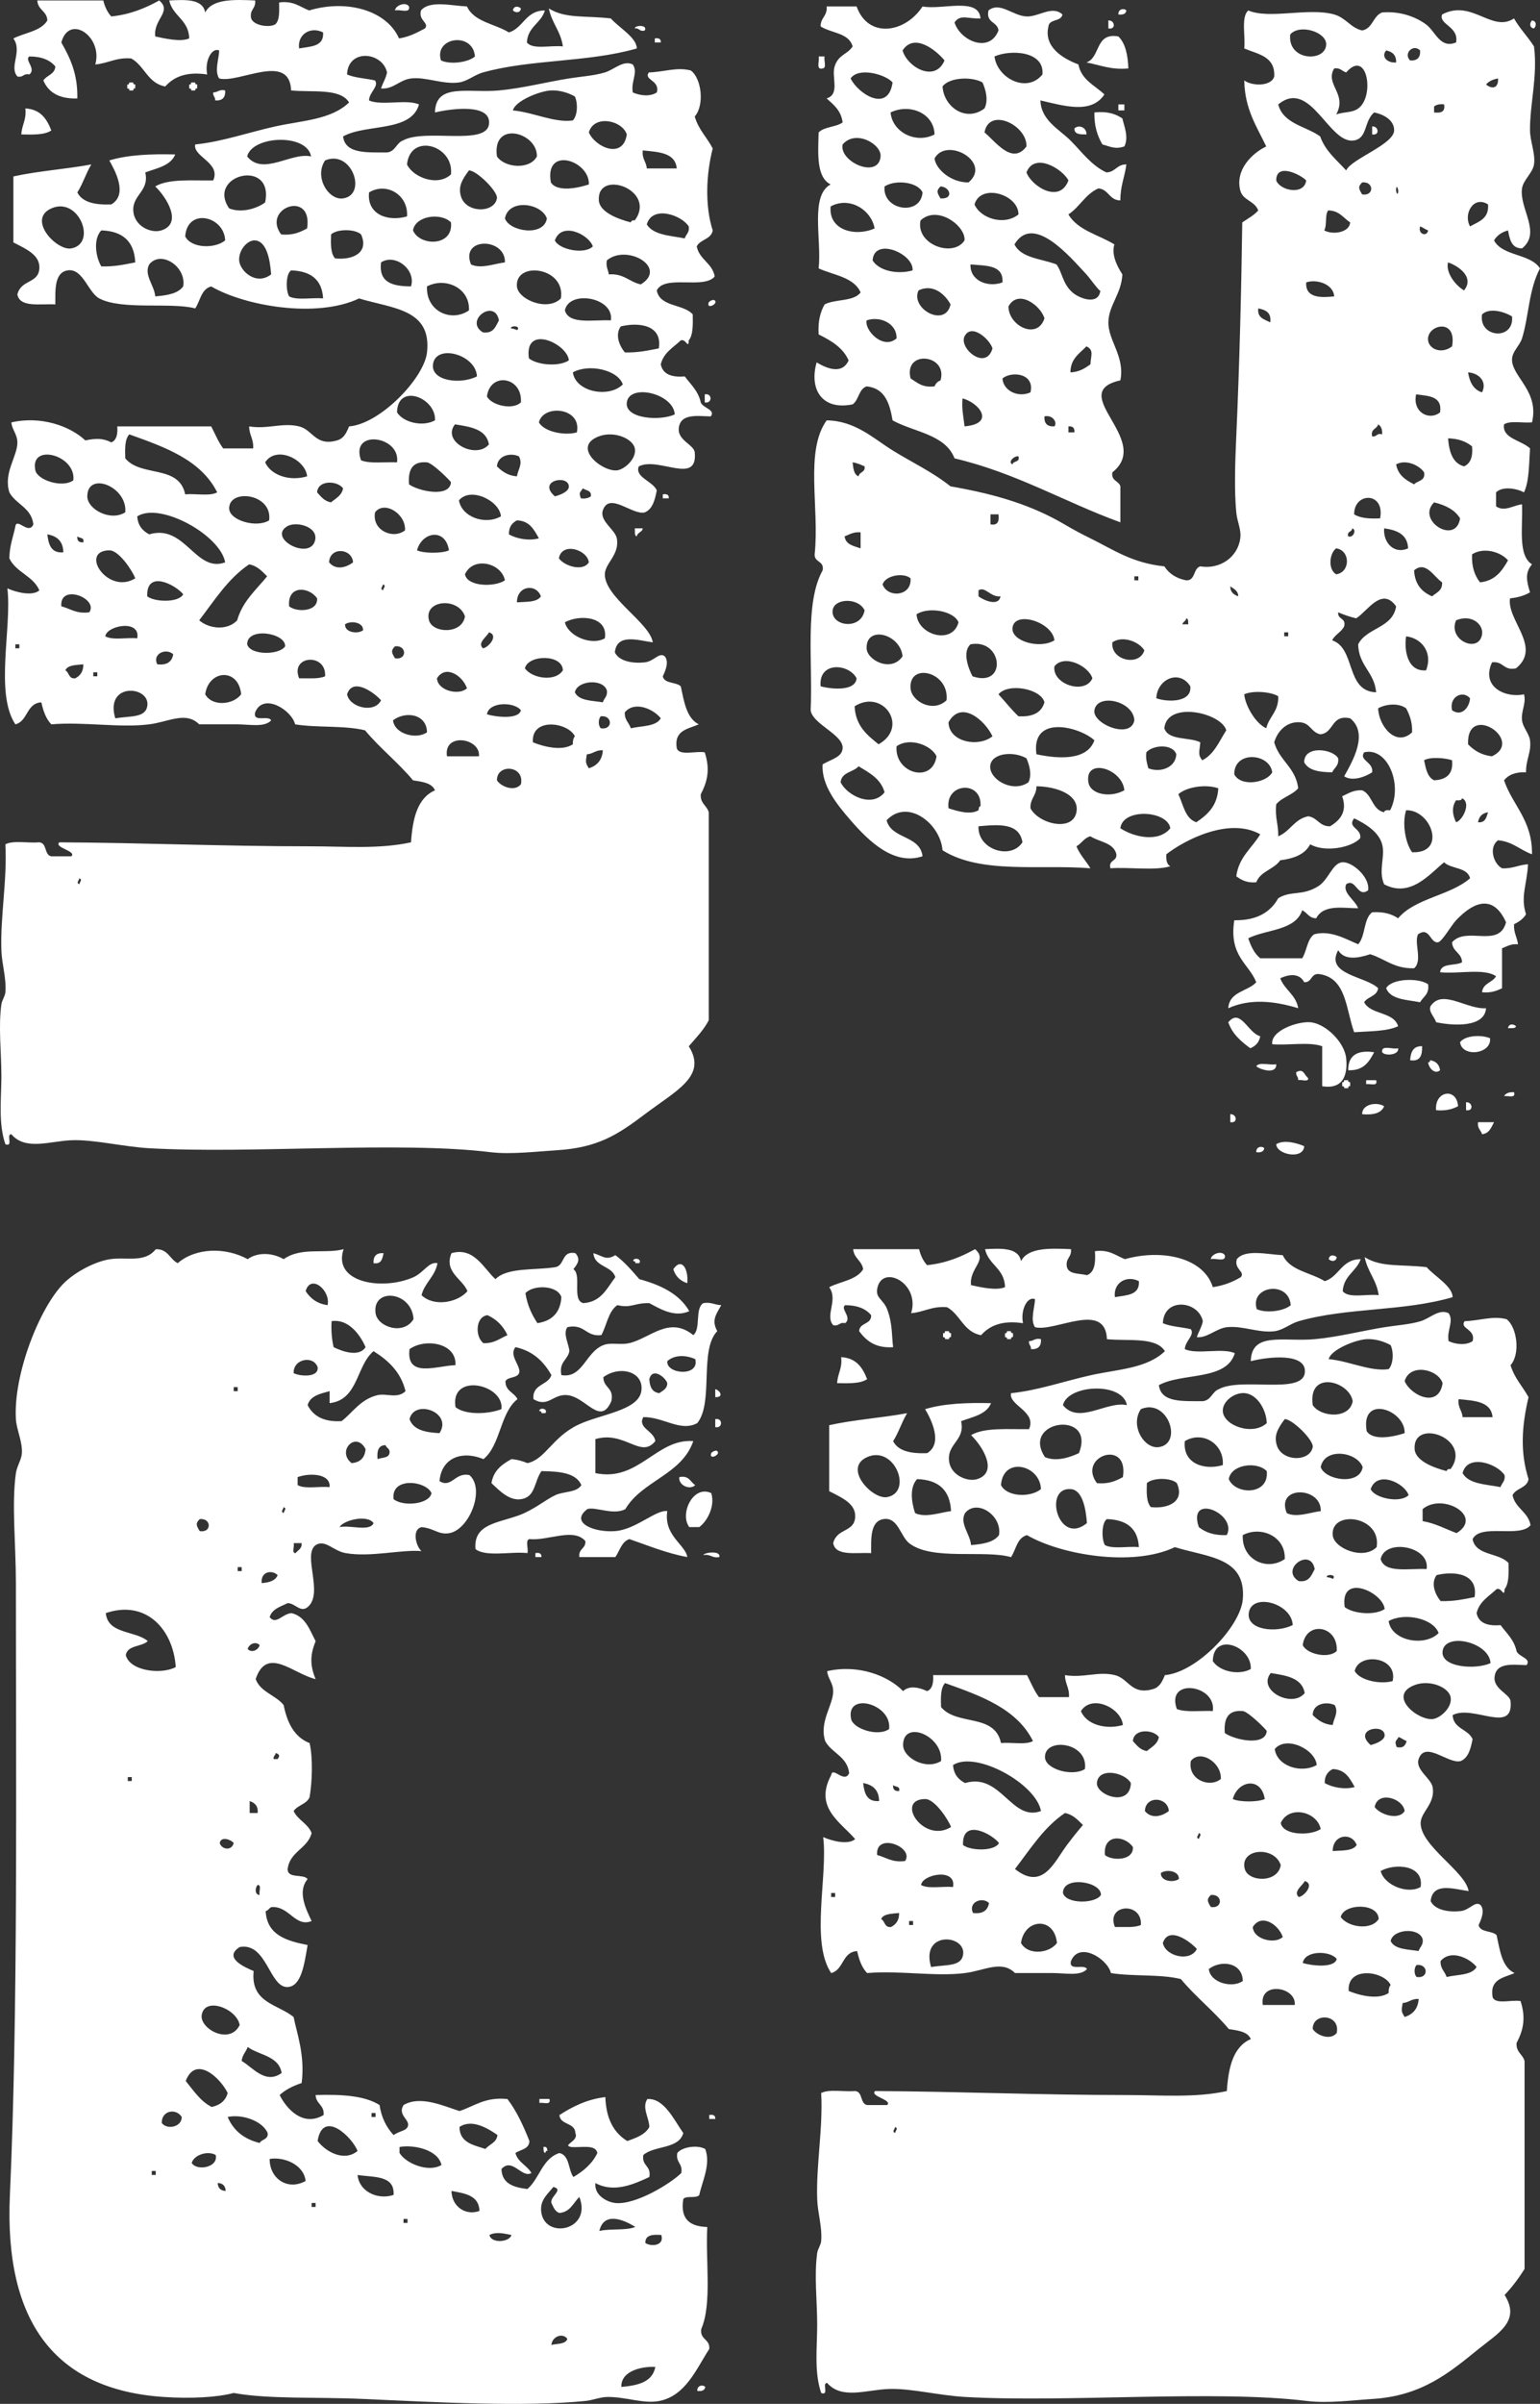 <?xml version="1.0" encoding="UTF-8" standalone="no"?>
<svg xmlns:cc="http://creativecommons.org/ns#" xmlns:dc="http://purl.org/dc/elements/1.1/"
    xmlns:inkscape="http://www.inkscape.org/namespaces/inkscape" xmlns:rdf="http://www.w3.org/1999/02/22-rdf-syntax-ns#"
    xmlns:sodipodi="http://sodipodi.sourceforge.net/DTD/sodipodi-0.dtd"
    height="631.375" id="Layer_1"
    version="1.1" viewBox="0 0 404.746 631.374" width="404.746" x="0px" xmlns="http://www.w3.org/2000/svg"
    y="0px" inkscape:version="0.91 r13725" sodipodi:docname="34C3_WHITE_two_rows.svg"
    xml:space="preserve"><rect x="0" y="0" width="404.746" height="631.374" fill="#333333" stroke="none"/><sodipodi:namedview
     bordercolor="#666666"
     borderopacity="1"
     gridtolerance="10"
     guidetolerance="10"
     id="namedview4713"
     objecttolerance="10"
     pagecolor="#ffffff"
     showgrid="false"
     inkscape:current-layer="g9894"
     inkscape:cx="329.42648"
     inkscape:cy="274.30291"
     inkscape:pageopacity="0"
     inkscape:pageshadow="2"
     inkscape:window-height="1000"
     inkscape:window-maximized="1"
     inkscape:window-width="1280"
     inkscape:window-x="0"
     inkscape:window-y="24"
     inkscape:zoom="0.930677" />
    <defs id="defs9290" />
    <g id="g9894"><g
       id="g4873"><g
         id="g4768"><g
           id="g4753"><path
             style="clip-rule:evenodd;fill:#ffffff;fill-rule:evenodd;fill-opacity:1"
             d="m 107.497,1.696 c 0.42,1.996 -2.481,0.67 -3.676,1.05 0.031,-1.239 2.762,-2.433 3.676,-1.05 z"
             id="path8952" /><path
        style="clip-rule:evenodd;fill:#ffffff;fill-rule:evenodd;fill-opacity:1"
        d="m 136.907,2.221 c -0.144,1.217 -1.4,1.208 -2.101,0.525 0.149,-1.217 1.405,-1.204 2.101,-0.525 z"
        id="path8958" /><path
        style="clip-rule:evenodd;fill:#ffffff;fill-rule:evenodd;fill-opacity:1"
        d="m 166.842,7.473 c -0.092,-0.853 3.436,-1.059 2.626,0.525 -1.484,0.433 -1.361,-0.74 -2.626,-0.525 z"
        id="path8976" /><path
        style="clip-rule:evenodd;fill:#ffffff;fill-rule:evenodd;fill-opacity:1"
        d="m 172.093,10.098 c 1.055,-0.175 1.641,0.109 1.576,1.05 -0.525,0 -1.05,0 -1.576,0 0,-0.35 0,-0.7 0,-1.05 z"
        id="path8984" /><path
        style="clip-rule:evenodd;fill:#ffffff;fill-rule:evenodd;fill-opacity:1"
        d="m 33.972,21.657 c 0.35,0 0.7,0 1.05,0 -0.096,0.446 0.206,0.495 0.525,0.525 0,0.35 0,0.696 0,1.046 -0.446,-0.092 -0.495,0.206 -0.525,0.525 -0.35,0 -0.7,0 -1.05,0 0.096,-0.446 -0.206,-0.495 -0.525,-0.525 0,-0.35 0,-0.696 0,-1.046 0.446,0.092 0.495,-0.206 0.525,-0.525 z"
        id="path8992" /><path
        style="clip-rule:evenodd;fill:#ffffff;fill-rule:evenodd;fill-opacity:1"
        d="m 50.253,21.657 c 0.35,0 0.7,0 1.05,0 -0.096,0.446 0.206,0.495 0.525,0.525 0,0.35 0,0.696 0,1.046 -0.446,-0.092 -0.495,0.206 -0.525,0.525 -0.35,0 -0.7,0 -1.05,0 0.096,-0.446 -0.206,-0.495 -0.525,-0.525 0,-0.35 0,-0.696 0,-1.046 0.446,0.092 0.495,-0.206 0.525,-0.525 z"
        id="path8994" /><path
        style="clip-rule:evenodd;fill:#ffffff;fill-rule:evenodd;fill-opacity:1"
        d="m 59.181,23.753 c 0.118,1.873 -0.757,2.748 -2.626,2.626 0.066,-0.945 -0.643,-1.112 -0.525,-2.101 1.239,0.013 1.549,-0.902 3.151,-0.525 z"
        id="path9000" /><path
        style="clip-rule:evenodd;fill:#ffffff;fill-rule:evenodd;fill-opacity:1"
        d="m 6.663,28.48 c 3.987,0.219 5.646,2.757 6.823,5.777 -1.755,1.217 -4.836,1.116 -7.878,1.05 0.109,-2.521 1.409,-3.843 1.055,-6.827 z"
        id="path9006" /><path
        style="clip-rule:evenodd;fill:#ffffff;fill-rule:evenodd;fill-opacity:1"
        d="m 186.273,79.426 c 0.074,-0.206 1.112,-0.932 1.576,-0.525 1.042,0.902 -2.328,2.53 -1.576,0.525 z"
        id="path9090" /><path
        style="clip-rule:evenodd;fill:#ffffff;fill-rule:evenodd;fill-opacity:1"
        d="m 185.223,103.58 c 2.022,-0.416 2.022,2.512 0,2.105 0,-0.7 0,-1.405 0,-2.105 z"
        id="path9120" /><path
        style="clip-rule:evenodd;fill:#ffffff;fill-rule:evenodd;fill-opacity:1"
        d="m 174.194,129.838 c 1.055,-0.179 1.646,0.105 1.576,1.05 -0.525,0 -1.05,0 -1.576,0 0,-0.35 0,-0.7 0,-1.05 z"
        id="path9142" /><path
        style="clip-rule:evenodd;fill:#ffffff;fill-rule:evenodd;fill-opacity:1"
        d="m 166.842,138.766 c 0.7,0 1.4,0 2.101,0 -0.158,1.072 -1.422,1.028 -1.576,2.096 -0.713,-0.158 -0.438,-1.309 -0.525,-2.096 z"
        id="path9146" /><path
        style="clip-rule:evenodd;fill:#ffffff;fill-rule:evenodd;fill-opacity:1"
        d="m 9.814,0.12 c 5.777,0 11.554,0 17.331,0 0.407,1.694 1.098,3.103 2.101,4.201 5.072,-0.53 8.994,-2.21 12.604,-4.201 3.471,2.941 -1.597,4.932 -1.05,9.449 2.416,0.53 6.683,1.523 8.928,0.525 C 49.605,5.14 45.386,4.287 44.476,0.12 48.914,-0.116 53.286,-0.287 53.929,3.271 55.772,-0.309 61.373,-0.138 67.058,0.12 67.321,2.308 65.522,2.435 66.008,4.842 c 0.635,1.838 4.587,2.495 6.302,1.576 1.243,-1.028 1.068,-3.484 1.05,-5.773 3.825,-0.503 5.471,1.177 7.878,2.096 10.175,-3.029 20.495,0.144 23.633,7.352 2.731,-0.42 4.753,-1.541 6.827,-2.626 1.212,-1.479 -1.825,-2.066 -1.05,-4.727 2.258,-2.74 8.166,-1.204 12.079,-1.05 1.864,4.092 7.357,4.547 11.029,6.832 3.86,-1.212 4.381,-5.773 9.453,-5.777 -0.985,3.387 -4.508,4.245 -4.727,8.403 1.51,1.987 6.333,0.67 9.453,1.05 -0.538,-4.013 -2.95,-6.153 -3.676,-9.978 4.372,2.753 9.615,1.825 16.28,2.626 2.171,2.455 6.81,5.007 6.827,7.882 -12.854,3.702 -27.843,2.788 -40.438,6.302 -2.223,0.621 -4.096,2.324 -6.302,2.63 -4.241,0.578 -8.678,-1.527 -12.604,-1.05 -3.068,0.372 -4.613,2.893 -7.878,2.626 0.46,-1.466 1.256,-2.595 1.576,-4.201 -1.155,-5.431 -10.258,-6.355 -10.503,0.525 2.066,0.915 4.945,1.002 7.352,1.576 1.09,1.606 -1.562,3.099 -1.576,5.252 3.252,1.475 9.882,-0.429 13.129,1.046 -2.079,7.374 -13.9,5.011 -19.957,8.403 0.582,4.67 6.337,4.166 11.554,4.206 2.214,-0.241 2.42,-2.486 4.201,-3.155 5.834,-3.199 21.773,1.453 22.582,-4.201 0.792,-5.51 -9.536,-4.241 -14.18,-3.151 0.166,-7.843 8.657,-5.037 16.806,-5.777 6.075,-0.551 12.569,-2.228 18.381,-3.151 3.33,-0.53 6.56,-0.705 9.453,-1.576 2.477,-0.744 4.823,-3.326 7.352,-2.101 1.47,2.118 -0.556,4.477 0,7.352 2.092,0.923 4.648,1.098 6.302,0 0.923,-3.243 -3.501,-3.204 -2.101,-5.252 4.061,-0.127 7.309,-1.479 11.029,-0.525 2.84,1.996 3.676,9.134 1.05,12.083 0.954,3.418 3.239,5.514 4.727,8.403 -1.72,6.678 -2.105,15.02 0,21.532 -0.411,2.39 -3.291,2.306 -4.201,4.201 0.705,3.501 4.079,4.324 4.727,7.878 -2.814,3.488 -13.16,-0.556 -15.23,3.676 0.827,4.425 7.015,3.492 9.453,6.302 0.039,2.661 0.123,5.379 -1.05,6.827 -0.066,2.46 -0.766,-0.573 -2.101,0 -1.969,1.882 -4.516,3.19 -5.252,6.302 0.543,2.608 2.858,3.444 6.306,3.151 1.558,2.118 3.549,3.803 4.201,6.832 0.53,1.492 4.004,1.917 2.626,3.676 -3.576,-0.083 -8.031,-0.84 -8.403,3.151 -0.293,3.173 4.009,4.285 4.201,6.302 0.832,8.74 -9.576,1.015 -14.705,3.676 -1.133,2.858 3.716,3.878 4.727,6.302 -0.499,2.477 -1.059,4.893 -3.151,5.777 -3.221,0.84 -9.352,-5.514 -11.029,-0.525 -0.932,2.783 3.265,5.05 3.676,7.352 0.779,4.346 -3.138,6.521 -3.151,9.453 -0.026,6.026 11.825,12.722 12.604,17.856 -3.948,-0.538 -9.423,-2.442 -9.978,2.63 1.164,2.407 4.783,2.954 7.878,2.626 2.425,-0.258 3.821,-2.801 5.252,-1.576 1.225,1.488 0.074,3.965 -0.525,5.252 0.451,2 3.497,1.405 4.727,2.626 0.88,4.022 1.479,8.324 4.727,9.978 -2.792,1.234 -6.565,1.492 -5.777,6.302 0.735,2.061 4.98,0.621 7.352,1.05 1.435,4.468 0.735,7.611 -1.05,11.024 -0.171,2.446 1.628,2.923 2.101,4.727 0,18.206 0,36.412 0,54.618 -1.379,2.643 -3.387,4.661 -5.252,6.827 4.941,7.825 -3.295,11.611 -11.554,17.856 -7.309,5.527 -12.486,8.788 -23.108,9.453 -5.103,0.319 -12.223,1.151 -17.331,0.525 -24.329,-2.98 -62.846,0.477 -89.805,-1.05 -6.95,-0.398 -14.552,-2.337 -20.482,-2.101 -5.654,0.228 -12.057,2.797 -15.755,-1.571 -1.492,-0.092 0.635,3.436 -1.576,2.626 -1.904,-5.562 -1.05,-12.005 -1.05,-17.856 0,-6.328 -0.823,-12.967 0,-18.906 0.149,-1.055 0.976,-2.127 1.05,-3.151 0.284,-3.856 -0.923,-7.3 -1.05,-11.029 -0.302,-8.95 1.554,-18.486 1.05,-27.834 2.048,-1.103 6.04,-0.263 8.928,-0.525 2.083,0.193 1.23,3.322 3.151,3.676 1.751,0 3.501,0 5.252,0 1.519,-1.379 -4.665,-2.289 -3.151,-3.676 22,0.114 43.095,1.05 66.172,1.05 8.924,0 17.878,0.788 26.259,-1.05 0.42,-6.236 1.663,-11.641 6.302,-13.655 -0.827,-1.969 -3.357,-2.245 -5.777,-2.626 -3.895,-4.683 -8.709,-8.447 -12.604,-13.129 -5.309,-1.344 -12.665,-0.639 -18.381,-1.576 -0.906,-3.772 -8.368,-8.429 -10.503,-3.151 -0.665,2.766 3.549,0.652 4.201,2.101 -1.689,1.926 -5.777,1.046 -8.928,1.046 -3.44,0 -7.024,0 -9.978,0 -3.506,-3.501 -8.061,-0.639 -13.129,0 -7.764,0.989 -17.191,-0.731 -25.734,0 -1.387,-1.409 -2.123,-3.475 -2.626,-5.773 -3.983,0.219 -3.475,4.924 -6.827,5.773 -5.457,-8.193 -0.875,-25.453 -2.101,-35.712 2.232,1.015 6.578,2.144 8.403,0.525 -1.611,-3.812 -6.145,-4.709 -7.878,-8.403 0.022,-3.304 1.007,-5.641 1.576,-8.403 0.341,-2.438 3.514,2.363 4.727,-0.525 -0.503,-4.398 -4.573,-5.225 -6.302,-8.403 -1.632,-5.138 2.131,-9.449 2.101,-13.129 -0.022,-2.184 -1.462,-3.414 -1.576,-5.252 7.786,-1.79 15.453,0.98 19.431,4.727 2.757,-0.565 4.692,-0.608 6.827,0.525 1.374,-0.551 1.72,-2.131 1.576,-4.201 8.228,0 16.455,0 24.683,0 1.028,1.948 1.864,4.092 3.151,5.777 2.626,0 5.252,0 7.878,0 0.171,-2.446 -1.046,-3.506 -1.05,-5.777 4.906,0.805 8.714,-1.081 13.129,0 3.646,0.893 4.28,5.317 9.978,3.676 1.663,-0.477 2.363,-1.742 3.151,-3.676 8.184,-0.635 19.738,-12.692 20.482,-19.427 1.265,-11.431 -8.989,-11.497 -17.856,-14.18 -11.177,5.313 -30.084,1.961 -38.863,-3.155 -2.639,0.687 -2.862,3.794 -4.201,5.777 -6.162,-1.698 -19.248,0.53 -25.208,-2.626 -2.954,-1.562 -4.346,-8.092 -8.403,-7.357 -3.479,0.63 -3.147,5.339 -3.151,8.928 -3.956,-0.245 -9.331,0.932 -9.978,-2.626 0.98,-3.991 5.527,-2.779 5.777,-6.827 0.214,-3.488 -3.339,-5.05 -6.827,-6.827 0,-5.777 0,-11.554 0,-17.331 6.447,-1.431 13.834,-1.921 20.482,-3.151 -1.387,2.285 -2.241,5.112 -3.676,7.352 1.361,2.665 4.748,3.304 8.928,3.151 4.499,-2.652 0.906,-9.015 -0.525,-11.554 4.827,-1.475 10.862,-1.742 17.331,-1.576 -1.212,2.993 -4.814,3.589 -7.878,4.727 1.134,4.84 -3.352,5.886 -3.151,9.978 0.206,4.21 4.727,6.083 7.352,5.252 5.707,-1.794 1.431,-8.674 -1.576,-11.558 3.514,-2.088 9.711,-1.492 15.23,-1.571 2.101,-4.67 -5.414,-6.236 -4.727,-9.453 6.941,-0.687 14.066,-3.182 21.007,-4.727 7.05,-1.567 14.657,-1.72 19.431,-6.298 -2.298,-3.829 -9.65,-2.608 -15.23,-3.155 -0.398,-10.153 -13.69,-1.79 -18.906,-3.151 -1.309,-1.961 -0.061,-5.099 0,-7.352 -1.948,-0.884 -3.873,2.766 -3.151,6.302 -5.554,-0.823 -8.792,0.661 -11.029,3.151 -4.595,-0.827 -5.436,-5.418 -8.928,-7.352 -4.018,-0.341 -6.061,1.291 -9.453,1.576 2.053,-7.374 -6.897,-13.388 -8.928,-5.777 2.293,4.009 4.35,8.258 4.201,14.705 -4.7,0.149 -7.567,-1.536 -8.928,-4.727 0.875,-1.4 3.007,-1.549 3.151,-3.676 -1.422,-1.733 -3.676,-2.626 -6.827,-2.63 -1.409,0.888 1.917,3.217 0,4.727 C 6.112,19.175 6.173,20.462 4.567,20.081 2.309,17.499 5.968,13.508 3.517,10.103 6.528,8.562 10.738,8.221 12.445,5.376 12.348,2.838 9.906,2.659 9.814,0.12 Z M 78.612,12.724 c 2.963,-0.538 6.582,-0.42 6.302,-4.201 -3.234,-1.663 -6.797,0.433 -6.302,4.201 z m 37.287,3.151 c 2.6,1.19 7.317,0.446 8.928,-1.05 -0.534,-6.608 -10.854,-5.033 -8.928,1.05 z m 28.885,7.878 c -2.976,0.153 -9.431,2.77 -9.978,5.252 5.409,0.486 10.871,3.317 15.755,2.626 1.221,-1.282 1.379,-4.438 0.525,-6.302 -1.746,-0.985 -4.07,-1.685 -6.302,-1.576 z m 9.978,11.033 c 1.694,3.878 8.994,7.195 9.978,0.525 -1.23,-3.764 -8.648,-5.278 -9.978,-0.525 z m -24.158,6.298 c 2.053,3.046 8.687,3.541 10.503,0 0.201,-6.298 -11.834,-9.646 -10.503,0 z m -65.647,0 c 4.158,5.199 11.567,-1.173 16.806,0 -1.116,-6.162 -15.501,-5.449 -16.806,0 z m 42.014,2.101 c 1.554,3.361 8.005,5.926 11.554,2.626 0.84,-7.707 -10.692,-11.011 -11.554,-2.626 z m 63.021,1.055 c 2.626,0 5.252,0 7.878,0 -0.385,-4.166 -4.779,-4.324 -8.928,-4.727 -0.276,2.201 0.919,2.932 1.05,4.727 z m -79.827,7.873 c 6.447,-0.932 2.315,-12.954 -4.727,-9.978 -2.932,4.359 0.91,10.53 4.727,9.978 z M 144.784,47.915 c 1.698,2.657 7.296,1.431 9.978,0.525 0.315,-6.241 -11.733,-10.254 -9.978,-0.525 z m -23.633,3.672 c 1.317,4.411 8.731,4.46 9.453,0.525 0.333,-1.794 -5.379,-7.392 -7.352,-7.357 -1.996,2.652 -2.827,4.403 -2.101,6.832 z m -60.92,3.151 c 3.291,1.317 7.405,-0.013 9.453,-1.571 2.42,-11.716 -15.55,-7.291 -9.453,1.571 z m 97.157,-2.101 c 0.193,3.02 4.818,4.849 8.403,5.773 0.114,-0.411 0.442,-0.613 1.05,-0.525 5.878,-8.04 -9.991,-13.615 -9.453,-5.247 z M 96.993,50.537 c -0.613,5.843 4.989,7.759 9.978,6.302 0.425,-5.584 -5.326,-9.116 -9.978,-6.302 z M 73.886,61.57 c 3.107,0.302 5.011,-0.595 6.827,-1.576 1.593,-10.263 -12.013,-5.422 -6.827,1.576 z m 58.82,-4.201 c 1.221,3.484 10.258,4.875 11.029,0 -1.462,-4.066 -10.031,-5.278 -11.029,0 z M 18.742,65.242 c 6.867,-1.26 1.974,-13.733 -5.252,-10.503 -6.473,2.893 1.418,11.208 5.252,10.503 z M 169.993,58.94 c 1.729,2.827 6.175,2.928 9.978,3.676 0.302,-1.098 1.3,-1.497 1.05,-3.151 -1.965,-3.05 -9.589,-5.602 -11.029,-0.525 z M 48.677,62.091 c 1.554,3.134 7.773,3.313 10.503,1.05 -0.236,-6.412 -9.961,-8.679 -10.503,-1.05 z m 59.87,-1.576 c 1.751,4.197 10.661,4.315 9.978,-2.101 -2.622,-2.67 -9.383,-1.755 -9.978,2.101 z m -81.927,0 c -2.127,2.241 -1.536,6.801 0,9.453 3.444,0.114 6.14,-0.512 8.928,-1.05 -0.254,-5.523 -3.317,-8.236 -8.928,-8.403 z m 60.395,1.055 c -0.101,2.551 -0.118,5.02 1.05,6.298 4.762,0.516 8.976,-1.58 6.827,-6.298 -1.567,-1.475 -6.311,-1.475 -7.878,0 z m 58.82,1.571 c 1.015,2.376 7.755,3.821 9.978,1.576 -1.094,-3.199 -8.254,-6.6 -9.978,-1.576 z m -78.776,0 c -2.022,-0.158 -4.368,2.556 -4.201,5.252 0.171,2.762 4.442,6.731 8.403,3.676 -0.289,-4.018 -1.225,-8.687 -4.201,-8.928 z m 56.719,6.302 c 2.534,1.282 6.285,-0.223 8.928,-0.525 0.206,-6.538 -11.808,-6.744 -8.928,0.525 z m 35.712,-1.05 c -0.306,1.707 0.354,2.442 0.525,3.676 3.974,-0.298 5.357,1.996 8.403,2.63 7.217,-4.433 -3.672,-10.727 -8.928,-6.306 z M 39.224,69.443 c -1.501,2.744 1.396,5.589 1.576,8.403 3.059,-0.263 5.961,-0.691 7.352,-2.63 0.88,-5.186 -5.851,-9.606 -8.928,-5.773 z m 60.92,-0.525 c -0.674,5.401 3.177,6.276 7.878,6.298 1.387,-4.381 -4.162,-8.74 -7.878,-6.298 z m -23.633,2.101 c -1.414,0.906 -1.44,5.265 -0.525,6.827 2.048,1.103 6.04,0.263 8.928,0.525 -0.263,-4.985 -3.313,-7.191 -8.403,-7.352 z m 59.345,4.201 c 0.271,3.466 8.079,6.696 11.554,3.155 1.317,-8.267 -12.083,-9.886 -11.554,-3.155 z m -23.633,0 c -0.346,6.42 6.271,9.576 11.029,6.302 0.293,-5.899 -6.171,-8.827 -11.029,-6.302 z m 36.237,6.302 c 1.081,3.821 7.418,2.385 12.079,2.626 0.98,-6.026 -10.95,-8.131 -12.079,-2.626 z m -17.331,2.626 c -1.081,-5.926 -9.278,0.101 -4.201,3.155 2.818,0.363 3.322,-1.584 4.201,-3.155 z m 32.036,1.576 c -1.571,2.127 -0.433,5.024 1.05,6.832 3.444,0.114 6.14,-0.512 8.928,-1.05 1.02,-6.215 -5.296,-6.91 -9.978,-5.781 z m -27.309,1.05 c 1.26,-1.26 -1.724,-1.357 -1.576,-0.525 -0.009,-0.039 1.777,0.324 1.576,0.525 z m 3.151,7.352 c 2.184,1.755 7.847,2.276 10.503,0.525 -0.346,-4.381 -11.812,-9.703 -10.503,-0.525 z M 113.799,95.702 c -0.543,4.381 7.217,5.383 11.554,3.151 -0.249,-5.786 -10.871,-8.643 -11.554,-3.151 z m 36.762,2.101 c 0.74,5.221 9.554,6.792 13.129,3.155 -1.322,-3.838 -8.945,-5.506 -13.129,-3.155 z m -22.582,6.302 c 1.09,2.285 6.665,3.729 8.928,1.576 0.451,-6.744 -8.07,-8.079 -8.928,-1.576 z m 36.762,1.58 c -0.586,4.35 8.832,4.954 12.604,3.151 -0.35,-5.532 -11.926,-8.175 -12.604,-3.151 z m -60.395,2.621 c 1.685,2.696 6.788,3.869 9.978,2.096 0.35,-5.926 -9.838,-9.913 -9.978,-2.096 z m 37.287,2.626 c 1.409,2.53 6.832,3.545 9.978,2.63 1.374,-6.543 -8.788,-7.497 -9.978,-2.63 z m -22.057,0.525 c -3.615,4.604 5.624,9.304 8.928,5.252 -0.718,-4.009 -4.836,-4.613 -8.928,-5.252 z m -85.603,2.63 c -1.169,1.278 -1.151,3.746 -1.05,6.298 4.166,5.037 14.097,1.545 15.755,9.453 2.722,-0.254 6.517,0.565 8.403,-0.525 -4.258,-8.521 -13.69,-11.869 -23.108,-15.226 z m 128.143,9.453 c 1.956,-0.179 5.265,-3.055 4.727,-5.777 -0.516,-2.595 -5.484,-4.665 -9.453,-3.155 -7.195,2.748 0.726,9.296 4.727,8.932 z m -67.222,-2.63 c 2.381,0.945 6.28,0.372 9.453,0.525 1.011,-6.954 -12.455,-8.862 -9.453,-0.525 z m -85.603,2.63 c 0.534,2.521 7.002,4.735 9.978,2.626 0.832,-6.657 -11.523,-9.93 -9.978,-2.626 z m 60.395,-2.105 c 1.514,3.361 6.372,5.077 11.029,3.676 -0.381,-4.42 -8.092,-8.219 -11.029,-3.676 z m 60.92,1.055 c 1.326,1.3 2.818,2.433 5.252,2.626 0.341,-1.948 1.597,-3.3 0.525,-5.252 -2.403,-1.094 -5.606,-0.096 -5.777,2.626 z m -12.079,4.201 c 0.018,-0.245 -4.875,-5.134 -6.302,-5.252 -3.024,-0.258 -5.107,0.967 -4.727,5.777 2.696,1.877 10.687,3.51 11.029,-0.525 z m 30.985,1.046 c -0.162,-3.182 -8.429,-1.506 -3.676,2.63 1.79,-0.46 3.742,-1.4 3.676,-2.63 z m -126.567,2.626 c -0.013,3.357 6.044,6.687 9.978,4.201 0.639,-6.753 -9.948,-10.928 -9.978,-4.201 z m 60.395,-1.05 c 1.007,1.098 1.869,2.333 3.676,2.63 1.217,-1.063 2.805,-1.751 3.151,-3.681 -1.453,-2.031 -6.595,-2.289 -6.827,1.05 z m 69.323,1.576 c 1.217,0.166 2.018,-0.087 2.626,-0.525 0.245,-1.646 -1.322,-1.484 -2.101,-2.105 -0.77,1.243 -1.107,0.985 -0.525,2.63 z m -32.036,0.525 c 0.683,4.324 6.827,6.613 11.029,4.201 -0.337,-4.123 -8,-7.838 -11.029,-4.201 z m -60.395,2.101 c 0.009,3.195 7.212,5.239 10.503,3.155 0.963,-7.068 -10.517,-8.425 -10.503,-3.155 z m 38.338,1.05 c -0.871,4.814 4.81,7.177 7.878,4.727 0.276,-4.341 -5.466,-7.921 -7.878,-4.727 z m -62.496,1.055 c 0.162,2.46 1.427,3.825 3.151,4.727 9.436,-2.823 12.175,10.237 19.957,7.352 -1.282,-7.191 -17.129,-15.935 -23.108,-12.079 z m 97.682,4.727 c 2.096,1.199 5.3,1.764 7.878,1.046 -1.265,-2.236 -2.403,-4.6 -5.777,-4.722 -1.256,0.665 -2.14,1.707 -2.101,3.676 z m -50.942,1.571 c 0.862,-3.611 -4.998,-5.116 -7.352,-3.676 -5.225,3.199 6.057,9.094 7.352,3.676 z m 26.784,2.626 c 1.786,0.84 6.617,0.84 8.403,0 -0.928,-5.956 -7.085,-4.897 -8.403,0 z m -92.956,0.53 c -0.044,-2.932 -1.672,-4.285 -4.201,-4.727 0.319,2.652 0.954,4.994 4.201,4.727 z m 5.252,-2.63 c 0.363,-1.409 -1.085,-1.015 -1.576,-1.576 -0.096,1.147 0.433,1.676 1.576,1.576 z m 124.992,4.201 c 1.453,2.053 6.355,3.558 7.878,1.05 -0.416,-3.365 -7.094,-5.414 -7.878,-1.05 z m -118.164,-2.101 c -8.022,0.127 -0.403,11.83 6.827,7.352 -0.687,-1.882 -4.276,-7.392 -6.827,-7.352 z m 57.769,3.151 c 1.681,2.083 4.381,1.479 6.302,0 -0.284,-3.768 -6.145,-4.131 -6.302,0 z m 35.712,3.151 c 0.656,3.33 7.926,3.374 10.503,1.576 -0.954,-4.648 -8.39,-6.333 -10.503,-1.576 z m -56.719,-2.626 c -5.545,3.733 -9.099,9.458 -13.129,14.705 2.665,2.311 7.479,2.727 9.978,0 1.435,-5.046 4.976,-7.978 7.878,-11.558 -1.326,-1.295 -2.53,-2.713 -4.727,-3.147 z m -26.784,8.403 c 1.877,1.519 8.245,1.742 9.453,-0.525 -1.904,-2.442 -9.751,-6.613 -9.453,0.525 z m 61.971,-1.576 c 0.074,-0.621 0.932,-1.186 0,-1.571 -0.074,0.617 -0.937,1.186 0,1.571 z m 35.187,3.155 c 2.46,-0.166 5.282,0.031 6.302,-1.576 -1.252,-3.444 -6.289,-2.832 -6.302,1.576 z m -59.87,1.046 c 1.869,1.589 7.619,1.523 7.352,-2.096 -2.144,-3.107 -7.864,-3.532 -7.352,2.096 z m -59.87,0 c 2.372,0.608 3.921,2.035 7.352,1.576 2.512,-3.681 -7.869,-7.689 -7.352,-1.576 z m 96.632,3.681 c 0.923,3.427 8.744,3.751 9.453,-1.05 -1.755,-5.16 -10.902,-4.324 -9.453,1.05 z m 35.712,0.521 c 0.945,3.759 7.107,6.184 10.503,4.201 0.958,-5.825 -6.713,-6.324 -10.503,-4.201 z m -57.769,0.525 c -0.14,2.166 3.3,2.622 4.727,1.576 0.14,-2.166 -3.295,-2.617 -4.727,-1.576 z m -63.021,3.151 c 1.886,1.094 5.681,0.271 8.403,0.525 0.923,-5.116 -8.075,-3.344 -8.403,-0.525 z m 99.258,3.151 c 1.365,-0.123 4.285,-3.396 1.576,-4.201 -0.464,1.142 -3.169,2.744 -1.576,4.201 z m -61.971,-1.05 c 0.823,2.95 8.512,2.858 9.978,0.525 0.193,-3.532 -10.009,-5.173 -9.978,-0.525 z m -60.92,1.05 c 0.35,0 0.7,0 1.05,0 0,-0.35 0,-0.7 0,-1.05 -0.35,0 -0.7,0 -1.05,0 0,0.35 0,0.7 0,1.05 z m 99.783,2.626 c 3.239,0.521 3.099,-3.51 0,-3.151 -1.204,1.155 -0.853,1.746 0,3.151 z m -62.496,1.576 c 2.578,0.302 3.869,-0.678 4.201,-2.63 -1.895,-1.764 -5.567,-0.114 -4.201,2.63 z m 37.287,3.676 c 2.42,-0.031 5.134,0.236 6.827,-0.525 0.416,-6.206 -9.278,-5.532 -6.827,0.525 z m 59.345,-2.621 c 1.86,2.678 8.022,3.641 9.978,0.525 -0.096,-4.315 -9.147,-4.144 -9.978,-0.525 z m -120.79,0.525 c 1.046,0.525 0.827,2.32 2.626,2.096 1.256,-0.665 2.136,-1.716 2.101,-3.676 -1.886,0.214 -4.066,0.136 -4.727,1.58 z m 97.682,2.096 c 0.127,3.243 5.777,4.617 7.878,2.626 -1.107,-3.269 -5.584,-6.311 -7.878,-2.626 z m -90.33,-0.525 c 0.35,0 0.7,0 1.05,0 0,-0.35 0,-0.7 0,-1.05 -0.35,0 -0.7,0 -1.05,0 0,0.35 0,0.7 0,1.05 z m 29.41,4.727 c 1.834,3.309 7.392,2.783 9.453,0 -0.683,-7.029 -8.547,-6.468 -9.453,0 z m 97.157,-0.525 c 1.059,2.267 4.486,2.162 7.352,2.63 0.302,-1.098 1.304,-1.501 1.05,-3.155 -1.028,-3.147 -7.799,-2.6 -8.403,0.525 z m -59.87,0.525 c 0.635,3.479 7.199,5.103 8.928,1.576 -1.514,-1.772 -7.405,-6.28 -8.928,-1.576 z m -52.517,3.151 c 0.967,-5.414 -11.269,-6.464 -8.403,3.155 3.948,-0.652 7.856,-0.079 8.403,-3.155 z m 89.28,2.101 c 2.083,0.674 8.346,1.475 8.928,-1.05 -1.698,-2.263 -8.412,-2.311 -8.928,1.05 z m 36.237,-0.525 c -0.123,2.048 1.129,2.722 1.576,4.201 2.827,-0.674 6.608,-0.394 7.878,-2.626 -1.777,-2.289 -6.775,-4.735 -9.453,-1.576 z m -60.92,2.105 c 0.363,3.619 6.175,5.125 8.928,3.151 -0.07,-4.845 -5.641,-5.65 -8.928,-3.151 z m 54.618,2.096 c 3.239,0.516 3.099,-3.51 0,-3.151 -0.718,0.674 -0.718,2.481 0,3.151 z m -17.856,3.676 c 2.783,1.155 7.72,2.407 10.503,0.525 -0.039,-0.915 0.118,-1.632 0.525,-2.101 -1.768,-3.711 -11.532,-5.05 -11.029,1.576 z m -22.582,3.676 c 2.801,0 5.602,0 8.403,0 0.486,-4.823 -9.379,-6.35 -8.403,0 z m 36.762,-0.525 c -0.328,2.035 -0.433,2.162 0.525,3.681 2.118,-0.683 3.501,-2.101 3.676,-4.727 -1.891,-0.144 -2.53,0.967 -4.201,1.046 z m -23.633,6.827 c 1.002,1.659 4.661,3.125 6.302,1.05 1.055,-4.989 -6.346,-5.475 -6.302,-1.05 z M 20.843,232.252 c 0.079,-0.626 0.937,-1.19 0,-1.576 -0.074,0.617 -0.932,1.19 0,1.576 z"
        id="path9276" /></g><g id="g4717"><path
             style="clip-rule:evenodd;fill:#ffffff;fill-rule:evenodd;fill-opacity:1"
             d="m 225.136,1.696 c 3.02,8.508 12.749,7.024 17.331,0 5.147,0.985 14.806,-2.551 15.23,3.151 -3.339,0.149 -5.3,-1.212 -6.827,1.05 1.479,4.792 9.173,8.25 11.554,2.101 -0.254,-2.372 -3.357,-1.895 -2.626,-5.252 2.985,-2.411 6.337,1.4 9.978,1.576 3.23,0.153 6.713,-3.011 9.453,-0.525 -0.302,1.969 -3.457,1.09 -3.676,3.151 -1.291,5.322 3.707,8.42 7.878,9.978 0.788,4.109 4.328,5.475 6.827,7.878 -3.471,5.274 -10.7,2.963 -16.806,1.576 0.118,5.217 5.037,7.663 7.878,10.503 2.945,2.95 5.501,6.578 9.453,8.403 2.376,-0.074 2.748,-2.149 5.252,-2.101 -0.42,3.256 -1.611,5.742 -1.576,9.453 -2.954,-0.022 -3.037,-2.915 -5.777,-3.155 -3.418,1.488 -4.91,4.893 -7.878,6.832 2.446,4.201 7.965,5.339 12.079,7.878 -0.748,2.451 0.411,5.269 2.101,7.878 -0.258,5.173 -3.632,8.123 -3.676,12.604 -0.048,4.832 4.394,8.976 3.151,15.23 -14.539,3.217 8.639,15.655 -2.101,24.158 -0.385,2.315 1.702,2.153 2.101,3.676 0,3.155 0,6.302 0,9.453 -14.766,-5.366 -27.296,-12.963 -43.589,-16.806 -2.429,-6.324 -10.635,-6.867 -16.28,-9.978 -0.757,-4.49 -2.039,-8.464 -6.827,-8.928 -2.092,0.713 -2.018,3.584 -3.676,4.727 -8.241,1.667 -11.431,-4.184 -9.453,-11.024 2.718,1.65 6.709,3.234 8.403,-0.525 -1.501,-3.401 -4.622,-5.186 -7.878,-6.827 -0.219,-3.37 0.42,-5.882 1.576,-7.882 2.748,-1.449 7.707,-0.696 9.453,-3.151 -1.768,-4.009 -7.046,-4.508 -11.029,-6.302 0.832,-7.571 -2.328,-19.138 3.151,-22.057 -3.737,-1.869 -3.33,-7.873 -3.151,-13.655 1.444,-1.536 4.591,-1.365 6.302,-2.63 -0.39,-3.112 -2.355,-4.648 -4.201,-6.302 3.602,-1.12 1.212,-5.602 2.101,-8.403 1.015,-3.199 3.339,-3.072 4.722,-5.252 -0.95,-3.602 -5.637,-3.466 -8.403,-5.252 -0.061,-2.337 1.838,-2.713 1.576,-5.252 2.63,0.004 5.256,0.004 7.882,0.004 z m 12.079,11.554 c 1.204,4.328 8.482,8.587 11.029,2.626 -2.066,-2.551 -7.939,-7.427 -11.029,-2.626 z m 24.158,1.576 c 0.718,5.764 8.543,9.786 12.604,4.727 0.578,-6.18 -8.407,-6.591 -12.604,-4.727 z m -37.813,5.777 c 1.908,3.978 9.878,9.204 11.029,1.05 -1.781,-2.096 -8.915,-4.136 -11.029,-1.05 z m 24.158,2.101 c 0.354,5.462 6.188,9.458 11.029,5.777 1.107,-2.21 0.284,-5.015 -0.525,-6.827 -2.801,-1.606 -8.714,-1.361 -10.503,1.05 z m -13.655,6.827 c 0.429,5.177 6.652,8.346 11.554,5.777 -0.136,-5.615 -6.569,-8.21 -11.554,-5.777 z m 24.683,5.256 c 2.766,2.223 7.274,8.735 11.029,3.676 0.241,-5.558 -9.83,-10.455 -11.029,-3.676 z m -27.309,6.298 c 0.284,-3.164 -6.499,-7.182 -9.978,-3.151 -0.98,4.56 9.431,9.217 9.978,3.151 z m 14.18,0.525 c 0.289,2.692 4.158,6.341 8.928,6.302 6.254,-5.278 -5.72,-12.11 -8.928,-6.302 z m 24.158,3.676 c 1.4,3.724 8.744,8.289 11.029,2.101 -1.527,-2.998 -8.919,-7.532 -11.029,-2.101 z m -37.287,3.676 c -0.674,6.28 9.458,7.926 9.978,1.576 -1.278,-2.783 -7.134,-3.422 -9.978,-1.576 z m 14.705,3.151 c 3.523,0.236 2.573,-2.985 0,-3.155 -1.208,1.155 -0.853,1.751 0,3.155 z m 8.928,1.576 c 1.549,3.659 7.764,5.685 11.554,2.63 0.044,-5.265 -9.921,-8.276 -11.554,-2.63 z m -37.813,0.525 c -0.604,6.433 6.692,7.983 11.554,5.777 -0.814,-4.788 -6.49,-8.512 -11.554,-5.777 z m 23.633,3.676 c -1.357,6.355 8.617,9.86 11.554,5.252 0.385,-3.768 -7.116,-9.392 -11.554,-5.252 z m 39.913,18.906 c 1.838,1.628 6.915,3.51 7.352,-0.525 -0.066,0.613 -2.63,-3.068 -3.676,-4.201 -4.477,-4.836 -14.027,-16.075 -18.906,-7.878 1.786,3.641 7.116,3.737 11.029,5.252 1.562,2.066 1.567,5.02 4.201,7.352 z m -52.517,-8.403 c 1.663,2.748 6.543,3.764 10.503,2.626 0.425,-4.35 -10.088,-8.88 -10.503,-2.626 z m 34.136,5.781 c 0.319,-4.696 -4.411,-4.341 -8.403,-4.727 -0.193,4.302 4.582,6.153 8.403,4.727 z m -22.057,2.096 c -2.258,4.805 7.064,9.948 8.403,3.676 -1.313,-2.455 -4.451,-5.567 -8.403,-3.676 z m 23.633,4.201 c -0.035,5.09 7.567,8.945 9.453,3.155 -0.915,-3.326 -6.884,-7.843 -9.453,-3.155 z m -37.287,3.676 c -0.595,2.565 4.311,7.843 7.878,4.727 0.087,-4.022 -4.451,-5.934 -7.878,-4.727 z m 25.734,4.201 c -1.51,3.221 5.659,9.116 7.352,3.155 -0.74,-2.42 -5.554,-6.731 -7.352,-3.155 z m 27.834,9.453 c 2.359,-0.096 3.812,-1.09 5.252,-2.101 0.123,-2.324 0.998,-3.79 -1.05,-4.727 -1.794,1.882 -4.175,3.177 -4.201,6.827 z m -42.014,1.576 c 1.711,1.085 3.094,2.508 6.302,2.096 0.293,-0.753 0.818,-1.278 1.576,-1.571 2,-6.867 -9.746,-8.145 -7.878,-0.525 z m 24.158,0 c 0.171,3.269 4.145,5.155 7.352,3.676 1.195,-4.915 -4.775,-5.698 -7.352,-3.676 z m -9.978,12.604 c 8.171,-0.7 3.93,-6.149 -0.525,-7.352 -0.276,2.902 0.302,4.95 0.525,7.352 z m 23.633,0 c 0.818,-0.972 -0.398,-3.094 -2.626,-2.626 -0.118,1.869 0.757,2.748 2.626,2.626 z m 3.676,1.58 c 0.525,0 1.05,0 1.576,0 0.092,-1.147 -0.429,-1.672 -1.576,-1.576 0,0.521 0,1.046 0,1.576 z m -14.705,8.398 c 0.214,-1.015 2.035,-0.416 1.576,-2.101 -1.155,-0.219 -2.897,1.571 -1.576,2.101 z"
             id="path8960" />
        <path style="clip-rule:evenodd;fill:#ffffff;fill-rule:evenodd;fill-opacity:1"
            d="m 296.035,2.746 c -0.127,0.923 -0.906,1.195 -2.101,1.05 -0.083,-1.47 1.484,-1.711 2.101,-1.05 z"
            id="path8964" />
        <path style="clip-rule:evenodd;fill:#ffffff;fill-rule:evenodd;fill-opacity:1"
            d="m 291.308,5.372 c 1.72,-0.109 2.074,2.464 0,2.101 0,-0.7 0,-1.4 0,-2.101 z"
            id="path8972" />
        <path style="clip-rule:evenodd;fill:#ffffff;fill-rule:evenodd;fill-opacity:1"
            d="m 293.934,9.573 c 1.86,1.816 2.486,4.867 2.626,8.403 -4.626,0.429 -7.484,-0.919 -11.029,-1.571 3.764,-1.313 2.214,-7.943 8.403,-6.832 z"
            id="path8982" />
        <path style="clip-rule:evenodd;fill:#ffffff;fill-rule:evenodd;fill-opacity:1"
            d="m 215.158,14.825 c 0.525,0 1.05,0 1.576,0 -0.302,0.923 0.635,3.085 -0.525,3.151 -1.899,0.499 -0.731,-2.066 -1.05,-3.151 z"
            id="path8988" />
        <path style="clip-rule:evenodd;fill:#ffffff;fill-rule:evenodd;fill-opacity:1"
            d="m 293.934,27.429 c 0.525,0 1.05,0 1.576,0 0,0.525 0,1.05 0,1.576 -0.525,0 -1.05,0 -1.576,0 0,-0.525 0,-1.05 0,-1.576 z"
            id="path9004" />
        <path style="clip-rule:evenodd;fill:#ffffff;fill-rule:evenodd;fill-opacity:1"
            d="m 287.632,29.53 c 3.33,-0.354 5.589,0.363 7.352,1.576 0.521,2.232 1.711,4.967 0.525,7.352 -2.381,0.814 -3.619,0.083 -5.777,-0.525 -1.295,-2.206 -2.179,-4.818 -2.101,-8.403 z"
            id="path9010" />
        <path style="clip-rule:evenodd;fill:#ffffff;fill-rule:evenodd;fill-opacity:1"
            d="m 285.531,35.311 c -1.562,-0.013 -3.199,0.048 -3.151,-1.576 1.204,-1.138 3.278,-0.197 3.151,1.576 z"
            id="path9012" />
        <path style="clip-rule:evenodd;fill:#ffffff;fill-rule:evenodd;fill-opacity:1"
            d="m 360.631,33.206 c 1.72,-0.109 2.074,2.46 0,2.101 0,-0.7 0,-1.4 0,-2.101 z"
            id="path9014" />
        <path style="clip-rule:evenodd;fill:#ffffff;fill-rule:evenodd;fill-opacity:1"
            d="m 351.703,199.161 c 0.232,1.983 -1.033,2.464 -1.576,3.676 -3.3,-0.022 -6.215,-0.438 -7.352,-2.626 -0.079,-4.495 7.492,-3.584 8.928,-1.05 z"
            id="path9164" />
        <path style="clip-rule:evenodd;fill:#ffffff;fill-rule:evenodd;fill-opacity:1"
            d="m 375.336,258.51 c 0.39,2.661 -1.3,3.247 -2.101,4.727 -3.514,-0.687 -7.746,-0.656 -8.928,-3.681 1.414,-2.573 8.495,-2.81 11.029,-1.046 z"
            id="path9188" />
        <path style="clip-rule:evenodd;fill:#ffffff;fill-rule:evenodd;fill-opacity:1"
            d="m 390.566,264.808 c -0.35,5.046 -8.442,4.67 -13.134,3.676 -0.298,-1.309 -2.626,-3.282 -1.05,-4.727 3.112,-3.72 9.352,1.418 14.184,1.05 z"
            id="path9192" />
        <path style="clip-rule:evenodd;fill:#ffffff;fill-rule:evenodd;fill-opacity:1"
            d="m 331.221,272.165 c -0.284,1.637 -1.252,2.6 -2.626,3.151 -2.411,-1.79 -4.709,-3.694 -5.777,-6.827 3.199,-3.864 5.147,2.836 8.403,3.676 z"
            id="path9194" />
        <path style="clip-rule:evenodd;fill:#ffffff;fill-rule:evenodd;fill-opacity:1"
            d="m 347.502,285.294 c 0,-3.506 0,-7.007 0,-10.503 -3.33,-1.217 -8.924,-0.179 -13.129,-0.525 -0.477,-3.554 6.608,-6.035 9.978,-5.777 3.956,0.302 9.007,5.173 9.453,9.453 0.289,2.788 0.184,8.407 -6.302,7.352 z"
            id="path9196" />
        <path style="clip-rule:evenodd;fill:#ffffff;fill-rule:evenodd;fill-opacity:1"
            d="m 398.444,269.535 c -0.162,0.713 -1.313,0.438 -2.101,0.525 0.144,-1.217 1.405,-1.204 2.101,-0.525 z"
            id="path9198" />
        <path style="clip-rule:evenodd;fill:#ffffff;fill-rule:evenodd;fill-opacity:1"
            d="m 391.616,272.686 c 0.451,4.236 -7.418,5.094 -7.878,1.05 1.269,-1.751 5.436,-2.057 7.878,-1.05 z"
            id="path9200" />
        <path style="clip-rule:evenodd;fill:#ffffff;fill-rule:evenodd;fill-opacity:1"
            d="m 373.76,274.786 c 0.061,2.337 -0.446,4.105 -3.151,3.676 0.158,-2.114 0.775,-3.773 3.151,-3.676 z"
            id="path9208" />
        <path style="clip-rule:evenodd;fill:#ffffff;fill-rule:evenodd;fill-opacity:1"
            d="m 367.458,275.312 c 0.341,1.777 -3.418,2.136 -4.201,1.05 -0.319,-2.07 2.884,-0.617 4.201,-1.05 z"
            id="path9210" />
        <path style="clip-rule:evenodd;fill:#ffffff;fill-rule:evenodd;fill-opacity:1"
            d="m 361.156,276.366 c -1.322,2.525 -2.792,4.906 -6.827,4.727 -0.009,-3.864 2.328,-5.379 6.827,-4.727 z"
            id="path9212" />
        <path style="clip-rule:evenodd;fill:#ffffff;fill-rule:evenodd;fill-opacity:1"
            d="m 375.861,278.463 c 1.519,0.232 2.394,1.107 2.626,2.63 -1.352,1.195 -2.972,-0.521 -3.151,-2.101 0.446,0.096 0.495,-0.21 0.525,-0.53 z"
            id="path9216" />
        <path style="clip-rule:evenodd;fill:#ffffff;fill-rule:evenodd;fill-opacity:1"
            d="m 330.171,280.043 c 0.731,-1.195 3.654,-0.197 5.252,-0.525 0.114,2.827 -4.355,1.352 -5.252,0.525 z"
            id="path9218" />
        <path style="clip-rule:evenodd;fill:#ffffff;fill-rule:evenodd;fill-opacity:1"
            d="m 343.825,283.189 c 0.087,1.142 -1.864,0.241 -2.626,0.525 0.066,-0.941 -0.643,-1.107 -0.525,-2.101 1.926,-1.09 2.013,0.586 3.151,1.576 z"
            id="path9222" />
        <path style="clip-rule:evenodd;fill:#ffffff;fill-rule:evenodd;fill-opacity:1"
            d="m 353.279,283.714 c 0.35,0 0.7,0 1.05,0 -0.096,0.446 0.206,0.495 0.525,0.525 0,0.35 0,0.7 0,1.05 -0.446,-0.096 -0.495,0.201 -0.525,0.521 -0.35,0 -0.7,0 -1.05,0 0.096,-0.442 -0.206,-0.49 -0.525,-0.521 0,-0.35 0,-0.7 0,-1.05 0.446,0.096 0.499,-0.201 0.525,-0.525 z"
            id="path9226" />
        <path style="clip-rule:evenodd;fill:#ffffff;fill-rule:evenodd;fill-opacity:1"
            d="m 359.055,283.714 c 0.875,0 1.751,0 2.626,0 0.538,1.764 -1.637,0.818 -2.626,1.05 0,-0.346 0,-0.7 0,-1.05 z"
            id="path9228" />
        <path style="clip-rule:evenodd;fill:#ffffff;fill-rule:evenodd;fill-opacity:1"
            d="m 383.214,290.542 c -1.479,0.797 -3.282,1.269 -5.777,1.05 -0.455,-5.099 5.436,-6.04 5.777,-1.05 z"
            id="path9230" />
        <path style="clip-rule:evenodd;fill:#ffffff;fill-rule:evenodd;fill-opacity:1"
            d="m 397.918,286.865 c 0.543,1.764 -1.632,0.814 -2.626,1.05 0.446,-0.775 1.322,-1.129 2.626,-1.05 z"
            id="path9232" />
        <path style="clip-rule:evenodd;fill:#ffffff;fill-rule:evenodd;fill-opacity:1"
            d="m 385.314,289.496 c 1.72,-0.109 2.074,2.46 0,2.096 0,-0.7 0,-1.4 0,-2.096 z"
            id="path9234" />
        <path style="clip-rule:evenodd;fill:#ffffff;fill-rule:evenodd;fill-opacity:1"
            d="m 363.782,290.542 c -0.748,1.882 -2.915,2.341 -5.777,2.101 -0.092,-2.565 3.716,-3.365 5.777,-2.101 z"
            id="path9236" />
        <path style="clip-rule:evenodd;fill:#ffffff;fill-rule:evenodd;fill-opacity:1"
            d="m 323.344,292.642 c 1.72,-0.109 2.074,2.46 0,2.096 0,-0.691 0,-1.396 0,-2.096 z"
            id="path9246" />
        <path style="clip-rule:evenodd;fill:#ffffff;fill-rule:evenodd;fill-opacity:1"
            d="m 388.465,294.743 c 1.4,0 2.801,0 4.201,0 -0.748,1.357 -1.23,2.976 -3.151,3.155 -0.302,-1.098 -1.3,-1.501 -1.05,-3.155 z"
            id="path9250" />
        <path style="clip-rule:evenodd;fill:#ffffff;fill-rule:evenodd;fill-opacity:1"
            d="m 342.775,301.045 c -0.206,3.628 -7.282,2.223 -7.352,-0.525 2.088,-1.295 5.646,-0.236 7.352,0.525 z"
            id="path9258" />
        <path style="clip-rule:evenodd;fill:#ffffff;fill-rule:evenodd;fill-opacity:1"
            d="m 332.272,301.57 c -0.127,0.923 -0.906,1.195 -2.101,1.05 -0.079,-1.47 1.488,-1.711 2.101,-1.05 z"
            id="path9262" />
        <path style="clip-rule:evenodd;fill:#ffffff;fill-rule:evenodd;fill-opacity:1"
            d="m 358.005,7.998 c 2.823,-0.503 2.827,-3.825 5.252,-4.727 4.6,-0.394 8.779,1.094 11.554,3.151 2.481,1.838 3.667,6.46 7.878,4.727 0.797,-4.236 -4.639,-4.665 -3.676,-7.352 7.847,-4.123 13.064,4.88 18.906,1.046 1.51,2.692 3.632,4.775 5.252,7.357 1.007,7.851 -1.125,15.16 -1.05,22.057 0.031,2.932 1.47,6.079 1.05,8.928 -0.333,2.232 -2.836,4.079 -3.151,6.298 -0.757,5.339 5.186,11.624 0,15.76 -2.792,-0.009 -3.225,-2.376 -3.676,-4.727 -1.646,0.455 -2.902,1.3 -3.676,2.626 2.245,4.232 9.549,3.405 12.079,7.357 -2.972,5.519 -2.958,12.792 -4.727,18.377 -0.639,2.022 -2.735,3.532 -2.626,5.777 0.219,4.455 7.182,8.188 5.252,16.28 -2.398,0.232 -5.781,-0.53 -7.352,0.525 -0.578,3.694 4.425,4.105 6.827,6.302 -0.28,4.096 -0.184,8.569 -1.576,11.554 -1.93,-1.015 -5.597,-1.698 -7.352,0 0,1.225 0,2.451 0,3.676 2.214,1.562 4.687,-0.346 6.827,-0.525 0.254,5.878 -1.16,13.414 2.626,15.76 -1.891,2.21 -1.453,4.311 -0.525,7.352 -1.44,0.836 -3.173,1.379 -5.252,1.576 -0.91,5.764 8.451,12.806 1.576,18.381 -3.348,0.718 -3.287,-1.965 -6.302,-1.576 -3.037,6.556 3.689,9.444 8.403,8.403 0.635,2.446 -0.805,4.285 -0.525,6.832 0.201,1.834 1.864,3.444 2.101,5.247 0.407,3.129 -1.094,4.959 -1.05,8.403 -2.748,-0.118 -4.604,0.648 -5.777,2.101 2.271,6.657 7.444,10.416 7.352,19.431 -3.103,-1.094 -5.064,-3.339 -8.928,-3.676 -2.516,1.79 -1.221,6.166 1.05,7.357 2.779,0.153 4.341,-0.915 6.827,-1.05 -0.271,5.379 -2.035,8.429 -0.525,13.129 -0.709,1.217 -1.877,1.974 -3.151,2.626 -0.118,2.219 0.81,3.392 1.05,5.252 -1.926,-0.175 -2.919,0.586 -4.201,1.05 0,3.501 0,7.002 0,10.499 -1.427,0.678 -2.919,1.287 -5.252,1.05 0.219,-2.407 2.74,-2.508 3.676,-4.201 -3.072,-2.175 -9.956,-0.547 -14.705,-1.05 0.241,-2.56 4.013,-1.584 5.777,-2.626 -0.092,-2.534 -2.534,-2.718 -2.626,-5.252 3.803,-4.32 12.377,1.707 14.18,-5.252 -3.317,-7.344 -8.412,-5.514 -13.129,-0.521 -1.256,1.326 -3.681,5.606 -4.727,5.773 -2.123,0.346 -2.179,-4.215 -5.252,-2.101 -1.164,2.14 1.26,6.98 -1.05,8.928 -5.243,0.166 -7.659,-2.495 -11.554,-3.681 -3.085,1.033 -6.77,1.698 -8.403,-1.046 -3.541,6.451 7.335,6.814 10.503,9.974 -0.298,2.153 -2.74,2.162 -3.676,3.681 1.716,3.361 7.751,2.403 8.928,6.298 -2.985,1.392 -7.462,1.291 -11.554,1.576 -2.162,-5.895 -2.004,-14.101 -8.928,-15.234 -2.578,-0.473 -2,2.201 -4.201,2.105 -1.243,-2.381 -3.838,-2.171 -6.302,-1.05 1.129,3.072 4.118,4.28 4.727,7.878 -6.254,-1.899 -12.578,-2.608 -18.381,0 0.276,-4.451 5.103,-4.35 7.352,-6.827 -1.943,-4.937 -7.23,-6.819 -5.777,-16.28 5.882,0.101 9.479,-2.079 11.554,-5.777 3.339,-2.105 6.236,-0.495 10.503,-3.151 2.766,-1.724 3.698,-6.04 6.302,-6.302 2.477,-0.254 7.326,3.786 6.827,7.352 -2.827,2.153 -3.221,-3.344 -5.777,-1.571 -1.007,2.258 2.359,4.149 3.151,6.298 -3.646,0.035 -9.029,-1.195 -11.029,2.63 -1.917,-0.009 -2.359,-1.497 -3.676,-2.101 -1.799,5.379 -9.383,4.976 -14.18,7.352 0.709,2.096 1.597,4.004 3.151,5.252 3.676,0 7.352,0 11.029,0 1.225,-1.921 1.291,-5.007 3.151,-6.298 4.25,-1.142 8.232,1.225 11.554,2.626 1.952,-2.079 1.37,-6.683 3.676,-8.403 3.011,-0.21 5.147,0.451 6.827,1.576 4.486,-5.322 13.668,-5.939 18.906,-10.503 -0.7,-2.976 -4.963,-2.39 -6.827,-4.201 -3.702,2.967 -8.827,9.471 -15.755,5.777 -1.602,-3.637 0.354,-7.296 -0.525,-10.503 -0.941,-3.436 -4.674,-5.519 -7.352,-6.827 -1.952,2.46 2.066,2.591 1.576,5.247 -2.315,2.499 -9.348,3.768 -13.129,1.576 -1.374,2.652 -4.302,3.751 -7.878,4.201 -1.628,2.398 -5.199,2.853 -6.302,5.777 -2.499,0.228 -3.926,-0.626 -5.252,-1.576 0.678,-5.099 4.14,-7.414 6.302,-11.029 -8.193,-4.604 -19.878,1.523 -24.683,5.247 -0.109,1.514 0.131,2.67 1.05,3.155 -4.201,1.221 -10.674,0.175 -15.755,0.525 -0.551,-2.302 1.777,-1.729 1.576,-3.681 -0.731,-3.12 -4.512,-3.19 -6.827,-4.722 -1.685,0.416 -2.293,1.904 -3.676,2.626 0.91,2.241 2.503,3.799 3.676,5.777 -13.199,-1.059 -28.78,1.606 -38.863,-4.727 -0.565,-7.015 -9.177,-13.746 -14.705,-7.878 1.282,5.015 8.762,3.843 9.453,9.449 -7.519,2.521 -14.149,-3.974 -18.906,-9.449 -3.536,-4.074 -7.751,-9.23 -7.352,-14.705 2.569,-1.431 5.085,-1.917 5.252,-4.201 0.263,-3.576 -7.904,-6.306 -8.403,-9.978 0.6,-12.705 -1.637,-28.246 3.151,-36.758 0.477,-2.582 -2.201,-2.004 -2.101,-4.206 1.313,-12.285 -2.661,-27.051 3.151,-35.187 7.488,0.07 12.377,4.81 17.331,7.882 5.116,3.173 10.425,5.624 15.23,9.449 12.136,2.096 21.44,4.989 29.935,9.978 2.289,1.352 4.407,2.49 6.827,3.676 6.031,2.963 10.932,6.473 19.431,7.357 1.247,1.904 3.12,3.182 5.777,3.676 2.49,0.039 1.759,-3.142 3.676,-3.676 5.182,0.867 9.86,-2.429 10.503,-7.357 0.311,-2.39 -0.801,-4.236 -1.05,-6.823 -0.551,-5.72 -0.311,-13.086 0,-19.961 0.853,-18.753 1.339,-38.793 1.576,-56.194 1.44,-1.011 3.072,-1.829 4.201,-3.151 -1.002,-2.604 -4.026,-2.551 -4.727,-5.252 -1.383,-5.339 3.011,-9.729 6.827,-11.554 -2.486,-5.217 -5.646,-9.764 -5.777,-17.331 1.991,1.497 7.125,1.641 7.878,-1.05 0.267,-5.344 -4.32,-5.834 -7.878,-7.352 0.346,-3.335 -0.893,-8.245 1.05,-9.978 5.571,2.385 15.852,-0.853 22.582,1.05 3.12,0.884 4.35,3.554 7.352,4.197 z m -9.453,3.676 c 0.087,-3.26 -6.95,-5.497 -9.453,-2.626 -0.761,7.029 9.326,7.348 9.453,2.626 z m 22.057,4.201 c 1.869,0.118 2.748,-0.757 2.626,-2.626 -1.807,-1.847 -4.473,0.818 -2.626,2.626 z m -3.676,0.525 c 0.061,-1.983 -1.028,-2.827 -2.626,-3.151 -1.462,1.724 0.495,3.396 2.626,3.151 z m -8.928,11.029 c 2.993,-4.215 0.853,-14.241 -4.201,-8.403 -1.098,-0.298 -1.497,-1.3 -3.151,-1.05 -2.525,4.21 3.554,6.643 0.525,12.083 2.591,-0.906 5.09,-0.184 6.827,-2.63 z m 32.561,-5.247 c 1.431,1.243 3.295,1.169 3.151,-1.576 -1.339,0.232 -2.416,0.731 -3.151,1.576 z m -34.662,14.701 c -6.657,1.151 -11.427,-16.469 -19.957,-9.453 1.344,5.138 7.274,5.685 11.029,8.403 1.37,3.882 4.333,6.171 6.827,8.928 1.309,-3.024 12.517,-6.792 12.604,-10.503 0.052,-2.258 -1.969,-4.022 -5.252,-4.727 -2.727,2.35 -1.711,6.74 -5.252,7.352 z m 21.007,-8.928 c 0,0.525 0,1.05 0,1.576 1.794,0.219 2.993,-0.158 2.626,-2.105 -1.217,-0.162 -2.018,0.088 -2.626,0.53 z m -41.489,19.431 c 0.972,2.692 7.352,4.018 7.878,0 -1.44,-1.506 -7.886,-4.779 -7.878,0 z m 22.583,3.676 c 3.239,0.516 3.099,-3.51 0,-3.151 -1.204,1.155 -0.853,1.746 0,3.151 z m 9.453,-0.525 c 0.144,-0.713 -0.324,-2.053 -0.525,-1.05 -0.144,0.718 0.328,2.053 0.525,1.05 z m 18.906,8.928 c 2.236,-1.265 5.024,-1.978 4.727,-5.777 -3.873,-2.446 -6.569,2.608 -4.727,5.777 z m -38.338,1.05 c 2.359,1.265 6.665,0.521 6.827,-2.101 -1.812,-1.164 -2.832,-3.116 -5.777,-3.151 -0.919,1.182 -0.249,3.948 -1.05,5.252 z m 27.309,0 c -0.775,-0.271 -1.322,-0.779 -2.101,-1.05 -0.643,2.07 1.842,2.827 2.101,1.05 z m 9.453,15.755 c 2.762,-3.422 -1.33,-6.368 -4.201,-7.352 -0.705,2.6 1.904,6.044 4.201,7.352 z m -41.489,-2.096 c -0.298,4.359 4.398,3.969 7.352,3.676 -0.175,-3.265 -4.67,-4.63 -7.352,-3.676 z m -9.453,10.499 c 0.359,-2.635 -1.265,-3.287 -3.151,-3.676 -0.302,2.578 1.676,2.875 3.151,3.676 z m 55.669,-2.101 c -0.972,6.162 8.525,6.98 7.878,0.525 -1.965,-1.173 -5.847,-2.411 -7.878,-0.525 z m -14.18,6.827 c 0.298,2.398 3.624,3.65 6.302,1.576 1.37,-7.711 -6.805,-5.65 -6.302,-1.576 z m 14.18,13.655 c 1.405,-2.836 -0.827,-5.077 -3.676,-5.252 0.42,2.56 1.409,4.547 3.676,5.252 z m -11.029,5.252 c 0.63,-4.306 -3.055,-4.298 -6.302,-4.727 -1.007,4.731 3.462,7.011 6.302,4.727 z m -17.856,6.302 c 1.265,0.219 1.142,-0.958 2.626,-0.521 0.079,-1.309 -0.271,-2.179 -1.05,-2.63 -0.293,1.282 -2.031,1.12 -1.576,3.151 z m 24.158,7.882 c 1.702,-0.753 2.355,-2.547 2.101,-5.252 -1.541,-1.26 -3.558,-2.044 -6.302,-2.105 0.284,3.567 1.182,6.525 4.201,7.357 z m -159.128,2.622 c 0.162,-1.239 1.825,-0.976 1.576,-2.626 -0.98,-0.42 -1.926,-0.88 -3.151,-1.05 0.184,1.567 0.302,3.199 1.576,3.676 z m 141.272,-3.151 c 0.49,2.836 2.521,4.131 4.727,5.252 0.888,-1.037 3.033,-0.823 2.626,-3.155 -1.177,-1.764 -4.67,-3.527 -7.352,-2.096 z m -11.029,13.129 c 1.606,1.02 4.053,1.199 6.827,1.05 1.335,-7.042 -6.897,-6.937 -6.827,-1.05 z m 21.007,-3.147 c -4.814,4.762 5.777,11.344 6.827,4.201 -1.392,-2.289 -3.878,-3.475 -6.827,-4.201 z m -116.589,5.773 c 1.943,0.368 2.32,-0.832 2.101,-2.626 -0.7,0 -1.4,0 -2.101,0 0,0.88 0,1.751 0,2.626 z m 94.006,3.151 c 1.33,0.556 2.328,-1.768 1.05,-2.096 -0.009,1.042 -1.431,0.665 -1.05,2.096 z m 15.755,3.151 c -0.166,-3.685 -2.923,-4.783 -6.302,-5.252 -0.293,3.904 2.766,6.897 6.302,5.252 z m -148.099,-3.151 c 0.263,2.193 2.372,2.53 4.201,3.155 0,-1.4 0,-2.805 0,-4.201 -1.926,-0.179 -2.919,0.578 -4.201,1.046 z m 129.193,9.978 c 3.777,-0.551 3.777,-6.276 0,-6.827 -1.825,1.344 -2.179,5.558 0,6.827 z m 35.712,-5.252 c -0.136,3.291 0.691,5.611 2.101,7.357 3.978,-0.403 5.768,-2.989 7.352,-5.777 -1.882,-2.21 -6.35,-3.562 -9.453,-1.58 z m -15.23,4.206 c 0.179,3.672 2.031,5.672 4.727,6.827 1.103,-1.002 2.77,-1.431 2.626,-3.676 -2.162,-1.44 -4.28,-5.773 -7.352,-3.151 z m -139.696,3.676 c 1.234,3.615 7.703,3.265 7.352,-1.576 -1.772,-1.571 -6.521,-0.84 -7.352,1.576 z m 66.172,-1.055 c 0.35,0 0.7,0 1.05,0 0,-0.35 0,-0.7 0,-1.05 -0.35,0 -0.7,0 -1.05,0 0,0.35 0,0.7 0,1.05 z m 27.309,4.201 c -0.035,-1.541 -1.199,-1.952 -2.101,-2.63 0.004,1.576 0.945,2.214 2.101,2.63 z m -68.273,-1.576 c 0,0.525 0,1.05 0,1.576 1.212,0.967 5.326,2.836 5.777,0 -2.626,0.311 -3.983,-2.718 -5.777,-1.576 z m 99.258,7.357 c -1.707,-0.398 -3.252,-0.954 -4.727,-1.576 -0.201,1.948 2.127,1.37 1.576,3.676 -0.727,1.549 -2.425,2.127 -3.151,3.676 6.271,2.131 3.436,13.374 11.554,13.655 -0.446,-5.331 -4.6,-6.954 -4.727,-12.604 2.219,-4.433 9.094,-4.21 9.978,-9.978 -3.794,-5.317 -7.567,1.361 -10.503,3.151 z M 218.834,160.298 c -0.508,4.171 7.449,5.37 8.403,0 -1.676,-3.449 -8.018,-3.173 -8.403,0 z m 22.057,1.05 c 0.306,5.414 9.409,8.136 11.029,2.101 -1.225,-3.033 -7.952,-4.158 -11.029,-2.101 z m 25.208,3.676 c -0.219,3.418 7.217,5.519 11.029,3.151 -0.534,-4.897 -10.718,-7.939 -11.029,-3.151 z m 44.64,-1.05 c 0.525,0 1.05,0 1.576,0 -0.083,-0.617 0.087,-1.492 -0.525,-1.571 -0.123,0.748 -0.862,0.884 -1.05,1.571 z m 78.776,2.63 c 0.416,-2.678 -2.845,-5.383 -6.827,-3.676 -2.263,5.256 6.031,8.836 6.827,3.676 z m -161.754,3.672 c 0.087,3.125 6.525,6.46 9.453,2.096 -0.6,-5.939 -9.628,-8.215 -9.453,-2.096 z m 109.761,-3.151 c 0.35,0 0.7,0 1.05,0 0,-0.346 0,-0.696 0,-1.046 -0.35,0 -0.7,0 -1.05,0 0,0.346 0,0.7 0,1.046 z m 37.287,8.932 c 1.825,-4.713 -1.173,-8.447 -5.252,-8.932 -0.538,3.431 0.236,9.379 5.252,8.932 z m -82.452,-7.357 c -0.543,4.775 7.125,6.455 8.403,2.101 -1.466,-2.35 -5.764,-3.917 -8.403,-2.101 z m -37.287,0.525 c -2.249,2.044 -0.495,6.438 0.525,8.403 9.177,3.134 8.005,-9.987 -0.525,-8.403 z m 22.057,5.781 c -0.665,4.722 8.031,7.558 9.978,3.151 -0.972,-3.225 -7.374,-6.433 -9.978,-3.151 z m -61.445,5.247 c 2.91,0.792 9.138,1.357 9.453,-2.096 -2.053,-3.943 -10.083,-4.477 -9.453,2.096 z m 23.633,0.525 c 0.249,3.466 5.904,6.525 9.453,3.155 0.832,-7.527 -9.952,-10.066 -9.453,-3.155 z m 64.596,2.626 c 3.142,1.085 9.383,1.077 8.928,-3.155 -2.845,-4.543 -8.757,-1.904 -8.928,3.155 z m -41.489,-1.05 c 1.764,1.917 3.361,3.996 5.252,5.777 3.711,0.21 6.066,-0.937 6.827,-3.676 -0.862,-3.549 -9.501,-5.199 -12.079,-2.101 z m 64.596,0 c 0.184,2.626 2.687,7.457 5.777,8.928 0.748,-3.103 3.3,-4.403 3.151,-8.403 -1.764,-1.177 -6.608,-1.593 -8.928,-0.525 z m 54.618,4.201 c 2.586,1.794 4.569,-0.832 4.727,-3.151 -1.847,-2.214 -5.576,-0.455 -4.727,3.151 z m -94.006,0 c -0.569,3.567 9.589,7.751 10.503,2.63 -0.276,-5.151 -9.773,-7.199 -10.503,-2.63 z m -63.021,-1.05 c 0.263,5.169 3.295,7.563 6.302,9.978 8.101,-4.538 1.195,-14.709 -6.302,-9.978 z m 137.596,0.525 c 0.184,4.823 4.792,10.254 8.928,6.302 0.083,-2.705 -0.67,-4.582 -1.576,-6.302 -1.996,-1.453 -5.3,-1.142 -7.352,0 z m -112.913,3.676 c 0.087,5.221 7.886,6.652 11.554,3.676 -1.961,-4.166 -8.245,-9.694 -11.554,-3.676 z m 56.719,1.576 c 1.081,3.295 6.525,2.228 9.453,3.676 -0.153,2.385 -0.77,3.147 0.525,4.727 3.142,-1.58 4.451,-5.002 6.302,-7.878 -1.274,-4.604 -15.576,-7.843 -16.28,-0.525 z m 48.841,-2.622 c -5.112,-1.085 -4.158,3.895 -7.878,4.201 -2.416,-0.565 -2.565,-2.928 -5.252,-3.155 -3.335,-0.28 -5.878,2.057 -6.827,5.252 1.309,4.823 5.65,6.604 6.302,12.079 -1.532,1.794 -4.28,2.376 -5.777,4.201 -0.394,3.37 0.613,5.344 0.525,8.407 3.134,-1.243 4.219,-4.538 7.878,-5.252 2.477,0.319 2.893,2.709 5.777,2.626 2.512,-1.549 4.604,-3.764 3.151,-7.878 1.584,-0.691 2.853,-1.698 5.252,-1.576 2.709,1.147 2.578,5.125 5.777,5.777 0.087,-0.613 0.827,-0.569 1.576,-0.525 3.418,-6.525 -0.556,-16.683 -6.827,-15.226 -1.479,2.127 2.512,2.521 2.101,5.247 -1.453,1.011 -5.107,2.573 -7.352,1.05 2.306,-4.123 6.455,-11.287 1.576,-15.23 z m 30.985,6.823 c 1.558,1.589 3.449,2.853 6.302,3.151 8.714,-4.171 -6.722,-14.35 -6.302,-3.151 z m -113.438,2.626 c 5.873,1.243 13.379,1.672 15.23,-3.676 -3.856,-3.567 -16.705,-6.884 -15.23,3.676 z m -36.762,-2.101 c -0.608,7.107 9.436,9.948 10.503,2.626 -1.361,-2.906 -7.029,-5.081 -10.503,-2.626 z m 65.647,1.58 c -0.228,1.803 0.206,2.941 0.525,4.201 3.234,1.256 7.199,-0.219 7.352,-3.681 -0.967,-2.832 -6.166,-2.464 -7.878,-0.521 z m -40.964,3.147 c -0.867,3.672 5.72,7.759 9.978,4.727 0.993,-2 0.232,-4.556 -0.525,-6.302 -3.44,-1.939 -8.762,-1.361 -9.453,1.576 z m 64.071,2.626 c 1.729,3.427 8.556,2.241 9.978,-0.525 -0.696,-5.077 -10.035,-5.738 -9.978,0.525 z m 49.892,-3.676 c 0.46,2.166 0.84,4.411 2.626,5.252 3.173,-0.149 5.09,-1.562 4.727,-5.252 -1.707,-0.608 -5.716,-0.985 -7.352,0 z m -148.624,1.58 c -1.387,1.584 -4.468,1.479 -4.727,4.201 1.702,3.462 8.25,6.832 11.554,2.626 -0.993,-3.558 -3.991,-5.112 -6.827,-6.827 z m 60.395,4.201 c 0.516,3.23 5.755,4.158 9.453,2.096 -0.525,-5.764 -10.495,-8.661 -9.453,-2.096 z m -36.762,6.823 c 1.987,0.639 5.593,1.869 7.878,0.525 0.118,-0.407 0.013,-1.033 0.525,-1.05 0.486,-6.858 -9.282,-6.25 -8.403,0.525 z m 33.611,1.05 c 0.888,-4.538 -5.029,-6.762 -10.503,-6.827 0.026,2.473 -1.694,3.204 -1.576,5.773 2.153,4.114 11.051,6.311 12.079,1.055 z m 26.784,-4.727 c 1.339,2.687 1.716,6.337 4.727,7.352 2.923,-1.974 5.532,-4.271 5.777,-8.928 -3.436,-1.169 -8.464,-0.302 -10.503,1.576 z m 72.999,1.576 c -1.204,1.786 -0.967,3.821 0,5.773 1.685,-0.416 4.092,-5.125 1.576,-6.302 -0.087,0.617 -0.827,0.573 -1.576,0.53 z m -11.554,13.659 c 9.274,0.337 4.989,-11.269 -1.576,-11.033 -1.12,3.545 -0.153,8.679 1.576,11.033 z m 17.331,-7.882 c 1.939,0.188 2.197,-1.304 2.626,-2.626 -1.519,0.232 -2.394,1.107 -2.626,2.626 z m -94.006,1.576 c 3.624,2.381 10.092,3.786 13.129,0 -0.726,-4.696 -12.521,-5.374 -13.129,0 z m -37.287,-0.525 c -0.306,6.14 8.53,8.945 11.554,4.201 -0.845,-5.151 -6.219,-4.674 -11.554,-4.201 z"
            id="path9270" />
        <path style="clip-rule:evenodd;fill:#ffffff;fill-rule:evenodd;fill-opacity:1"
            d="m 402.645,5.372 c 1.217,0.149 1.208,1.405 0.525,2.101 -1.217,-0.144 -1.204,-1.4 -0.525,-2.101 z"
            id="path8974" /></g></g><g id="g4846"><g
           id="g4837"><path
             style="clip-rule:evenodd;fill:#ffffff;fill-rule:evenodd;fill-opacity:1"
             d="m 321.906,329.666 c 0.42,1.996 -2.481,0.67 -3.676,1.05 0.031,-1.239 2.766,-2.433 3.676,-1.05 z"
             id="path8956" /><path
        style="clip-rule:evenodd;fill:#ffffff;fill-rule:evenodd;fill-opacity:1"
        d="m 351.32,330.191 c -0.149,1.217 -1.405,1.208 -2.101,0.525 0.144,-1.217 1.4,-1.204 2.101,-0.525 z"
        id="path8962" /><path
        style="clip-rule:evenodd;fill:#ffffff;fill-rule:evenodd;fill-opacity:1"
        d="m 248.381,349.627 c 0.35,0 0.7,0 1.05,0 -0.096,0.446 0.206,0.495 0.525,0.525 0,0.35 0,0.696 0,1.046 -0.446,-0.092 -0.495,0.206 -0.525,0.525 -0.35,0 -0.7,0 -1.05,0 0.096,-0.446 -0.201,-0.495 -0.525,-0.525 0,-0.35 0,-0.696 0,-1.046 0.451,0.092 0.495,-0.206 0.525,-0.525 z"
        id="path8996" /><path
        style="clip-rule:evenodd;fill:#ffffff;fill-rule:evenodd;fill-opacity:1"
        d="m 264.662,349.627 c 0.35,0 0.7,0 1.05,0 -0.096,0.446 0.201,0.495 0.525,0.525 0,0.35 0,0.696 0,1.046 -0.446,-0.092 -0.495,0.206 -0.525,0.525 -0.35,0 -0.7,0 -1.05,0 0.096,-0.446 -0.206,-0.495 -0.525,-0.525 0,-0.35 0,-0.696 0,-1.046 0.446,0.092 0.495,-0.206 0.525,-0.525 z"
        id="path8998" /><path
        style="clip-rule:evenodd;fill:#ffffff;fill-rule:evenodd;fill-opacity:1"
        d="m 273.59,351.723 c 0.118,1.873 -0.753,2.748 -2.626,2.626 0.066,-0.945 -0.643,-1.112 -0.525,-2.101 1.239,0.013 1.549,-0.902 3.151,-0.525 z"
        id="path9002" /><path
        style="clip-rule:evenodd;fill:#ffffff;fill-rule:evenodd;fill-opacity:1"
        d="m 221.072,356.45 c 3.987,0.219 5.646,2.757 6.827,5.777 -1.755,1.217 -4.836,1.116 -7.878,1.05 0.109,-2.521 1.405,-3.843 1.05,-6.827 z"
        id="path9008" /><path
        style="clip-rule:evenodd;fill:#ffffff;fill-rule:evenodd;fill-opacity:1"
        d="m 224.228,328.09 c 5.777,0 11.554,0 17.331,0 0.407,1.694 1.094,3.103 2.101,4.201 5.072,-0.53 8.994,-2.21 12.604,-4.201 3.471,2.941 -1.597,4.932 -1.05,9.449 2.416,0.53 6.683,1.523 8.928,0.525 -0.123,-4.954 -4.341,-5.808 -5.252,-9.974 4.438,-0.236 8.81,-0.407 9.453,3.151 1.842,-3.58 7.449,-3.409 13.129,-3.151 0.263,2.188 -1.536,2.315 -1.05,4.722 0.512,1.943 3.295,1.606 5.252,2.105 2.053,-0.748 2.302,-3.3 2.101,-6.298 3.829,-0.503 5.471,1.177 7.878,2.096 9.751,-2.744 20.688,-0.416 23.108,7.352 2.906,-0.42 5.265,-1.387 7.352,-2.626 1.212,-1.479 -1.825,-2.066 -1.05,-4.727 2.258,-2.74 8.162,-1.204 12.079,-1.05 1.864,4.092 7.361,4.547 11.029,6.832 3.864,-1.212 4.381,-5.773 9.453,-5.777 -1.129,3.247 -4.464,4.285 -4.727,8.403 1.51,1.987 6.333,0.67 9.453,1.05 -0.538,-4.013 -2.95,-6.153 -3.676,-9.978 4.372,2.753 9.615,1.825 16.28,2.626 2.171,2.455 6.81,5.007 6.827,7.882 -13.068,3.812 -27.602,2.643 -40.438,6.302 -2.193,0.626 -4.053,2.32 -6.302,2.63 -4.096,0.56 -8.552,-1.527 -12.604,-1.05 -2.766,0.324 -5.155,2.893 -7.878,2.626 0.46,-1.466 1.26,-2.595 1.576,-4.201 -1.155,-5.431 -10.258,-6.355 -10.503,0.525 2.066,0.915 4.95,1.002 7.352,1.576 1.094,1.606 -1.562,3.099 -1.576,5.252 3.247,1.475 9.878,-0.429 13.129,1.046 -2.144,7.313 -13.86,5.05 -19.957,8.403 0.582,4.67 6.337,4.166 11.554,4.206 2.21,-0.241 2.416,-2.486 4.201,-3.155 5.834,-3.199 21.768,1.453 22.583,-4.201 0.788,-5.462 -9.606,-4.346 -14.18,-3.151 0.166,-7.843 8.657,-5.037 16.806,-5.777 6.079,-0.551 12.569,-2.228 18.381,-3.151 3.326,-0.53 6.56,-0.705 9.453,-1.576 2.477,-0.744 4.818,-3.326 7.352,-2.101 1.47,2.118 -0.556,4.477 0,7.352 2.092,0.923 4.648,1.098 6.302,0 0.923,-3.243 -3.497,-3.204 -2.101,-5.252 4.061,-0.127 7.309,-1.479 11.029,-0.525 2.753,2.079 3.681,9.129 1.05,12.083 0.998,3.374 3.177,5.576 4.727,8.403 -1.803,7.637 -2.241,14.464 0,21.532 -0.411,2.39 -3.291,2.306 -4.201,4.201 0.705,3.501 4.079,4.324 4.727,7.878 -2.814,3.488 -13.16,-0.556 -15.23,3.676 0.827,4.425 7.015,3.492 9.453,6.302 0.039,2.661 0.123,5.379 -1.05,6.827 -0.066,2.46 -0.761,-0.573 -2.101,0 -1.969,1.882 -4.516,3.19 -5.252,6.302 0.543,2.608 2.853,3.444 6.302,3.151 1.558,2.118 3.554,3.803 4.201,6.832 0.53,1.492 4.004,1.917 2.626,3.676 -3.523,-0.083 -8.031,-0.832 -8.403,3.151 -0.293,3.164 4.022,4.442 4.201,6.302 0.845,8.875 -9.873,0.814 -15.23,3.676 0.206,3.641 4.07,3.628 5.252,6.302 -0.499,2.477 -1.059,4.893 -3.151,5.777 -3.221,0.84 -9.352,-5.514 -11.029,-0.525 -0.937,2.783 3.265,5.05 3.676,7.352 0.779,4.346 -3.138,6.521 -3.151,9.453 -0.026,6.026 11.825,12.722 12.604,17.856 -3.948,-0.538 -9.423,-2.442 -9.978,2.63 1.164,2.407 4.783,2.954 7.878,2.626 2.425,-0.258 3.825,-2.801 5.252,-1.576 1.225,1.488 0.079,3.965 -0.525,5.252 0.451,2 3.497,1.405 4.727,2.626 0.884,4.022 1.392,8.416 4.727,9.978 -2.792,1.234 -6.565,1.492 -5.777,6.302 0.74,2.061 4.98,0.621 7.352,1.05 1.435,4.468 0.735,7.611 -1.05,11.024 -0.166,2.446 1.628,2.923 2.101,4.727 0,18.206 0,36.412 0,54.618 -1.562,2.46 -3.269,4.779 -5.252,6.827 4.363,6.836 -1.768,10.083 -6.827,14.18 -7.663,6.206 -14.893,12.32 -27.834,13.129 -5.344,0.333 -11.733,1.208 -17.331,0.525 -24.228,-2.967 -62.925,0.473 -89.805,-1.05 -6.989,-0.398 -14.136,-2.289 -19.957,-2.101 -5.978,0.197 -12.42,2.849 -16.28,-1.571 -1.492,-0.092 0.635,3.436 -1.576,2.626 -1.899,-5.562 -1.05,-12.005 -1.05,-17.856 0,-6.328 -0.827,-12.967 0,-18.906 0.149,-1.055 0.976,-2.127 1.05,-3.151 0.284,-3.856 -0.923,-7.3 -1.05,-11.029 -0.302,-8.95 1.549,-18.486 1.05,-27.834 2.048,-1.103 6.04,-0.263 8.928,-0.525 2.083,0.193 1.234,3.322 3.151,3.676 1.751,0 3.501,0 5.252,0 1.519,-1.379 -4.665,-2.289 -3.151,-3.676 22.062,0.114 43.003,1.05 66.172,1.05 8.836,0 18.031,0.783 26.259,-1.05 0.416,-6.236 1.663,-11.641 6.302,-13.655 -0.827,-1.969 -3.357,-2.245 -5.777,-2.626 -3.895,-4.683 -8.709,-8.447 -12.604,-13.129 -5.309,-1.344 -12.665,-0.639 -18.381,-1.576 -0.906,-3.772 -8.368,-8.429 -10.503,-3.151 -0.665,2.766 3.549,0.652 4.201,2.101 -1.689,1.926 -5.777,1.046 -8.928,1.046 -3.44,0 -7.024,0 -9.978,0 -3.506,-3.501 -8.057,-0.639 -13.129,0 -7.759,0.989 -17.191,-0.731 -25.734,0 -1.387,-1.409 -2.127,-3.475 -2.626,-5.773 -3.983,0.219 -3.475,4.924 -6.827,5.773 -5.501,-8.149 -0.845,-25.484 -2.101,-35.712 2.232,1.015 6.578,2.144 8.403,0.525 -3.843,-4.477 -10.875,-8.293 -6.302,-16.806 0.341,-2.438 3.514,2.363 4.727,-0.525 -0.503,-4.398 -4.573,-5.225 -6.302,-8.403 -1.632,-5.138 2.131,-9.449 2.101,-13.129 -0.018,-2.184 -1.462,-3.414 -1.576,-5.252 8.184,-1.847 15.965,1.169 19.957,5.252 1.681,-1.637 4.407,-0.893 6.302,0 1.374,-0.551 1.716,-2.131 1.576,-4.201 8.228,0 16.455,0 24.683,0 1.028,1.948 1.86,4.092 3.151,5.777 2.626,0 5.252,0 7.878,0 0.166,-2.446 -1.046,-3.506 -1.05,-5.777 4.906,0.805 8.714,-1.081 13.129,0 3.646,0.893 4.28,5.317 9.978,3.676 1.663,-0.477 2.363,-1.742 3.151,-3.676 8.377,-0.718 19.9,-12.77 20.482,-19.957 0.888,-10.994 -9.086,-10.959 -17.856,-13.655 -11.177,5.313 -30.084,1.961 -38.863,-3.155 -2.639,0.687 -2.862,3.794 -4.201,5.777 -7.033,-2.013 -20.819,1.028 -26.784,-3.676 -2.285,-1.799 -2.954,-7.007 -6.827,-6.302 -3.479,0.63 -3.147,5.339 -3.151,8.928 -3.956,-0.245 -9.331,0.932 -9.978,-2.626 0.985,-3.991 5.527,-2.779 5.777,-6.827 0.214,-3.488 -3.339,-5.05 -6.827,-6.827 0,-5.777 0,-11.554 0,-17.331 6.447,-1.431 13.834,-1.921 20.482,-3.151 -1.387,2.285 -2.241,5.112 -3.676,7.352 1.361,2.665 4.748,3.304 8.928,3.151 4.21,-2.516 1.129,-8.81 -0.525,-11.554 4.827,-1.475 10.862,-1.742 17.331,-1.576 -1.212,2.993 -4.814,3.589 -7.878,4.727 1.173,5.059 -3.72,5.821 -3.151,10.503 0.46,3.799 4.932,5.488 7.352,4.727 5.703,-1.794 1.431,-8.674 -1.576,-11.558 3.514,-2.088 9.711,-1.492 15.23,-1.571 2.101,-4.67 -5.414,-6.236 -4.727,-9.453 6.941,-0.687 14.066,-3.182 21.007,-4.727 7.05,-1.567 14.657,-1.72 19.431,-6.298 -2.298,-3.829 -9.65,-2.608 -15.23,-3.155 -0.398,-10.153 -13.69,-1.79 -18.906,-3.151 -1.309,-1.961 -0.066,-5.099 0,-7.352 -1.952,-0.884 -3.873,2.766 -3.151,6.302 -5.549,-0.823 -8.792,0.661 -11.029,3.151 -4.595,-0.827 -5.436,-5.418 -8.928,-7.352 -4.018,-0.341 -6.061,1.291 -9.453,1.576 2.503,-7.965 -7.843,-13.129 -8.928,-6.302 -0.376,2.359 1.632,2.709 2.626,5.252 1.457,3.72 1.19,7.247 1.576,9.978 -4.678,0.302 -7.064,-1.694 -8.928,-4.201 0.087,-2.368 3.247,-1.654 3.151,-4.201 -1.418,-1.733 -3.676,-2.626 -6.827,-2.63 -1.409,0.888 1.917,3.217 0,4.727 -1.606,-0.381 -1.545,0.906 -3.151,0.525 -2.258,-2.582 1.4,-6.573 -1.05,-9.978 3.011,-1.541 7.221,-1.882 8.928,-4.727 -0.354,-2.285 -2.433,-2.832 -2.626,-5.261 z m 68.793,12.604 c 2.963,-0.538 6.582,-0.42 6.302,-4.201 -3.23,-1.663 -6.797,0.433 -6.302,4.201 z m 37.287,3.151 c 2.604,1.19 7.317,0.446 8.928,-1.05 -0.534,-6.608 -10.854,-5.033 -8.928,1.05 z m 28.885,7.878 c -2.976,0.153 -9.431,2.77 -9.978,5.252 5.414,0.486 10.871,3.317 15.755,2.626 1.221,-1.282 1.379,-4.438 0.525,-6.302 -1.746,-0.985 -4.07,-1.685 -6.302,-1.576 z m 9.978,11.033 c 1.694,3.878 8.994,7.195 9.978,0.525 -1.23,-3.764 -8.643,-5.278 -9.978,-0.525 z m -24.158,6.298 c 2.171,3.256 9.729,3.689 10.503,-1.046 -0.823,-5.269 -11.821,-8.293 -10.503,1.046 z m -65.647,0 c 4.158,5.199 11.567,-1.173 16.806,0 -1.112,-6.162 -15.497,-5.449 -16.806,0 z m 47.791,-3.151 c -2.788,-0.236 -5.908,2.214 -5.777,4.727 0.201,3.829 7.86,6.552 11.554,3.151 -0.118,-3.65 -2.613,-7.611 -5.777,-7.878 z m 57.244,6.306 c 2.626,0 5.252,0 7.878,0 -0.385,-4.166 -4.779,-4.324 -8.928,-4.727 -0.276,2.201 0.919,2.932 1.05,4.727 z m -79.827,7.873 c 6.447,-0.932 2.315,-12.954 -4.727,-9.978 -2.932,4.359 0.91,10.53 4.727,9.978 z m 54.618,-4.197 c 1.698,2.657 7.3,1.431 9.978,0.525 0.223,-6.153 -11.668,-10.315 -9.978,-0.525 z m -23.633,3.672 c 1.317,4.411 8.727,4.46 9.453,0.525 0.333,-1.794 -5.379,-7.392 -7.352,-7.357 -1.996,2.652 -2.823,4.403 -2.101,6.832 z m -60.92,3.151 c 2.998,1.3 6.678,0.013 8.928,-1.05 4.538,-11.414 -15.379,-8.692 -8.928,1.05 z m 97.157,-2.101 c 0.193,3.02 4.818,4.849 8.403,5.773 0.114,-0.411 0.438,-0.613 1.05,-0.525 5.878,-8.04 -9.991,-13.615 -9.453,-5.247 z m -60.395,-2.101 c -0.617,5.843 4.989,7.759 9.978,6.302 0.425,-5.584 -5.326,-9.116 -9.978,-6.302 z m -23.108,11.033 c 3.107,0.302 5.011,-0.595 6.827,-1.576 1.65,-10.206 -12.114,-5.523 -6.827,1.576 z m 58.82,-4.201 c 1.221,3.484 10.258,4.875 11.029,0 -1.462,-4.066 -10.031,-5.278 -11.029,0 z m -113.963,7.873 c 6.871,-1.26 1.974,-13.733 -5.252,-10.503 -6.468,2.893 1.418,11.208 5.252,10.503 z m 151.25,-6.302 c 1.628,2.928 6.18,2.923 9.978,3.676 0.302,-1.098 1.3,-1.497 1.05,-3.151 -1.891,-2.98 -9.716,-5.733 -11.029,-0.525 z m -121.315,3.151 c 1.554,3.134 7.768,3.313 10.503,1.05 -0.236,-6.412 -9.961,-8.678 -10.503,-1.05 z m 59.87,-1.576 c 1.746,4.197 10.661,4.315 9.978,-2.101 -2.622,-2.67 -9.383,-1.755 -9.978,2.101 z m -81.927,0 c -1.969,2.123 -1.532,5.891 -0.525,8.928 2.722,1.313 6.687,-0.184 9.453,-0.525 -0.254,-5.523 -3.313,-8.236 -8.928,-8.403 z m 60.395,1.055 c -0.101,2.551 -0.118,5.02 1.05,6.298 4.757,0.516 8.972,-1.58 6.827,-6.298 -1.562,-1.475 -6.311,-1.475 -7.878,0 z m 58.82,1.571 c 1.015,2.376 7.755,3.821 9.978,1.576 -1.094,-3.199 -8.254,-6.6 -9.978,-1.576 z m -78.776,0 c -7.409,-0.63 -3.295,15.112 4.201,8.928 -0.276,-3.983 -1.23,-8.674 -4.201,-8.928 z m 56.723,6.302 c 2.53,1.282 6.285,-0.223 8.928,-0.525 0.267,-6.468 -11.913,-6.84 -8.928,0.525 z m 35.707,-1.05 c 0,1.05 0,2.101 0,3.151 3.427,0.604 5.987,2.07 8.928,3.155 7.221,-4.433 -3.672,-10.727 -8.928,-6.306 z m -120.265,1.05 c -1.501,2.744 1.396,5.589 1.576,8.403 3.059,-0.263 5.961,-0.691 7.352,-2.63 0.88,-5.186 -5.847,-9.606 -8.928,-5.773 z m 61.445,3.676 c 1.742,1.405 4.066,2.241 7.352,2.096 2.888,-5.641 -10.46,-11.261 -7.352,-2.096 z m -24.158,-2.101 c -1.414,0.906 -1.44,5.265 -0.525,6.827 2.048,1.103 6.04,0.263 8.928,0.525 -0.263,-4.985 -3.309,-7.191 -8.403,-7.352 z m 59.345,4.201 c 0.271,3.466 8.079,6.696 11.554,3.155 1.317,-8.267 -12.083,-9.886 -11.554,-3.155 z m -23.633,0 c -0.346,6.42 6.271,9.576 11.029,6.302 0.298,-5.899 -6.171,-8.827 -11.029,-6.302 z m 36.237,6.302 c 1.081,3.821 7.422,2.385 12.079,2.626 0.98,-6.026 -10.946,-8.131 -12.079,-2.626 z m -17.331,2.626 c -1.077,-5.926 -9.278,0.101 -4.201,3.155 2.818,0.363 3.322,-1.584 4.201,-3.155 z m 32.04,1.576 c -1.576,2.127 -0.438,5.024 1.05,6.832 3.444,0.114 6.14,-0.512 8.928,-1.05 1.02,-6.215 -5.3,-6.91 -9.978,-5.781 z m -27.313,1.05 c 1.26,-1.26 -1.72,-1.357 -1.576,-0.525 -0.004,-0.039 1.777,0.324 1.576,0.525 z m 3.155,7.352 c 2.184,1.755 7.847,2.276 10.503,0.525 -0.35,-4.381 -11.816,-9.703 -10.503,-0.525 z m -25.213,1.576 c -0.573,4.499 7.217,5.309 11.554,3.151 -0.263,-5.808 -10.854,-8.617 -11.554,-3.151 z m 36.762,2.101 c 0.713,5.252 9.514,6.827 13.129,3.155 -1.322,-3.838 -8.941,-5.506 -13.129,-3.155 z m -22.578,6.302 c 1.02,2.35 6.709,3.681 8.928,1.576 0.446,-6.744 -8.07,-8.079 -8.928,-1.576 z m 36.758,1.58 c -0.586,4.35 8.836,4.954 12.604,3.151 -0.35,-5.532 -11.926,-8.175 -12.604,-3.151 z m -60.395,2.621 c 1.685,2.696 6.788,3.869 9.978,2.096 0.35,-5.926 -9.838,-9.913 -9.978,-2.096 z m 37.287,2.626 c 1.414,2.53 6.836,3.545 9.978,2.63 1.453,-6.468 -8.91,-7.619 -9.978,-2.63 z m -22.057,0.525 c -3.663,4.547 5.663,9.344 8.928,5.252 -0.718,-4.009 -4.836,-4.613 -8.928,-5.252 z m -85.603,2.63 c -1.169,1.278 -1.151,3.746 -1.05,6.298 4.166,5.037 14.097,1.545 15.755,9.453 2.722,-0.254 6.517,0.565 8.403,-0.525 -4.254,-8.521 -13.69,-11.869 -23.108,-15.226 z m 128.143,9.453 c 1.961,-0.179 5.265,-3.055 4.727,-5.777 -0.512,-2.595 -5.484,-4.665 -9.453,-3.155 -7.195,2.748 0.726,9.296 4.727,8.932 z m -67.222,-2.63 c 2.381,0.945 6.28,0.372 9.453,0.525 1.011,-6.954 -12.451,-8.862 -9.453,-0.525 z m -85.603,2.63 c 0.534,2.521 7.007,4.735 9.978,2.626 0.832,-6.657 -11.519,-9.93 -9.978,-2.626 z m 60.395,-2.105 c 1.365,3.51 6.464,4.989 11.029,3.676 -0.381,-4.42 -8.092,-8.219 -11.029,-3.676 z m 60.92,1.055 c 1.326,1.3 2.818,2.433 5.252,2.626 0.341,-1.948 1.597,-3.3 0.525,-5.252 -2.363,-1.055 -5.786,-0.271 -5.777,2.626 z m -12.079,4.201 c 0.018,-0.245 -4.875,-5.134 -6.302,-5.252 -3.024,-0.258 -5.112,0.967 -4.727,5.777 2.7,1.877 10.687,3.51 11.029,-0.525 z m 30.985,1.046 c -0.166,-3.182 -8.433,-1.506 -3.676,2.63 1.79,-0.46 3.742,-1.4 3.676,-2.63 z m -126.563,2.626 c 0,3.361 6.026,6.687 9.978,4.201 0.569,-6.683 -9.987,-10.972 -9.978,-4.201 z m 60.391,-1.05 c 1.007,1.098 1.869,2.333 3.676,2.63 1.217,-1.063 2.81,-1.751 3.151,-3.681 -1.453,-2.031 -6.595,-2.289 -6.827,1.05 z m 69.323,1.576 c 1.816,0.411 2.311,-0.49 2.626,-1.576 -0.779,-0.271 -1.322,-0.779 -2.101,-1.05 -0.77,1.239 -1.107,0.98 -0.525,2.626 z m -32.036,0.525 c 0.565,4.451 6.906,6.53 11.029,4.201 -0.337,-4.123 -8,-7.838 -11.029,-4.201 z m -60.395,2.101 c 0.009,3.195 7.212,5.239 10.503,3.155 0.963,-7.068 -10.517,-8.425 -10.503,-3.155 z m 38.338,1.05 c -0.871,4.814 4.81,7.177 7.878,4.727 0.276,-4.341 -5.462,-7.921 -7.878,-4.727 z m -62.491,1.055 c 0.162,2.46 1.427,3.825 3.151,4.727 9.436,-2.823 12.18,10.237 19.957,7.352 -1.282,-7.191 -17.156,-15.943 -23.108,-12.079 z m 97.678,4.727 c 2.096,1.199 5.3,1.764 7.878,1.046 -1.265,-2.236 -2.403,-4.6 -5.777,-4.722 -1.256,0.665 -2.136,1.707 -2.101,3.676 z m -59.87,0 c -0.21,3.177 8.683,6.521 8.928,0 -1.751,-2.95 -8.648,-4.158 -8.928,0 z m 35.712,4.197 c 1.786,0.84 6.617,0.84 8.403,0 -0.923,-5.956 -7.081,-4.897 -8.403,0 z m -92.956,0.53 c -0.044,-2.932 -1.672,-4.285 -4.201,-4.727 0.319,2.652 0.954,4.994 4.201,4.727 z m 5.252,-2.63 c 0.359,-1.409 -1.085,-1.015 -1.576,-1.576 -0.092,1.147 0.433,1.676 1.576,1.576 z m 124.992,4.201 c 1.453,2.053 6.355,3.558 7.878,1.05 -0.416,-3.365 -7.094,-5.414 -7.878,-1.05 z m -118.164,-2.101 c -8.018,0.127 -0.403,11.83 6.827,7.352 -0.687,-1.882 -4.271,-7.392 -6.827,-7.352 z m 57.769,3.151 c 1.681,2.083 4.385,1.479 6.302,0 -0.28,-3.768 -6.145,-4.131 -6.302,0 z m 35.712,3.151 c 0.656,3.33 7.926,3.374 10.503,1.576 -0.954,-4.648 -8.39,-6.333 -10.503,-1.576 z m -56.719,-2.626 c -5.545,3.733 -9.099,9.458 -13.129,14.705 7.317,5.86 10.377,-1.952 13.655,-6.302 1.681,-2.232 2.989,-3.856 4.201,-5.252 -1.322,-1.3 -2.53,-2.718 -4.727,-3.151 z m -26.784,8.403 c 1.877,1.519 8.25,1.742 9.453,-0.525 -1.904,-2.442 -9.751,-6.613 -9.453,0.525 z m 61.971,-1.576 c 0.074,-0.621 0.937,-1.186 0,-1.571 -0.074,0.617 -0.932,1.186 0,1.571 z m 35.187,3.155 c 2.464,-0.166 5.282,0.031 6.302,-1.576 -1.252,-3.444 -6.289,-2.832 -6.302,1.576 z m -59.87,1.046 c 1.869,1.589 7.619,1.523 7.352,-2.096 -2.144,-3.107 -7.864,-3.532 -7.352,2.096 z m -59.87,0 c 2.372,0.608 3.917,2.035 7.352,1.576 2.512,-3.681 -7.869,-7.689 -7.352,-1.576 z m 96.632,3.681 c 0.923,3.427 8.749,3.751 9.453,-1.05 -1.755,-5.16 -10.897,-4.324 -9.453,1.05 z m 35.712,0.521 c 0.945,3.759 7.112,6.184 10.503,4.201 0.958,-5.825 -6.709,-6.324 -10.503,-4.201 z m -57.765,0.525 c -0.14,2.166 3.295,2.622 4.727,1.576 0.136,-2.166 -3.3,-2.617 -4.727,-1.576 z m -63.025,3.151 c 1.886,1.094 5.681,0.271 8.403,0.525 0.923,-5.116 -8.075,-3.344 -8.403,-0.525 z m 99.258,3.151 c 1.365,-0.123 4.285,-3.396 1.576,-4.201 -0.464,1.142 -3.164,2.744 -1.576,4.201 z m -61.971,-1.05 c 0.823,2.95 8.517,2.858 9.978,0.525 0.193,-3.532 -10.009,-5.173 -9.978,-0.525 z m -60.92,1.05 c 0.35,0 0.7,0 1.05,0 0,-0.35 0,-0.7 0,-1.05 -0.35,0 -0.7,0 -1.05,0 0,0.35 0,0.7 0,1.05 z m 99.788,2.626 c 3.239,0.521 3.099,-3.51 0,-3.151 -1.208,1.155 -0.853,1.746 0,3.151 z m -62.5,1.576 c 2.578,0.302 3.869,-0.678 4.201,-2.63 -1.895,-1.764 -5.567,-0.114 -4.201,2.63 z m 37.287,3.676 c 2.425,-0.031 5.134,0.236 6.827,-0.525 0.42,-6.206 -9.278,-5.532 -6.827,0.525 z m 59.345,-2.621 c 1.86,2.678 8.022,3.641 9.978,0.525 -0.092,-4.315 -9.147,-4.144 -9.978,-0.525 z m -120.79,0.525 c 1.046,0.525 0.827,2.32 2.626,2.096 1.256,-0.665 2.14,-1.716 2.101,-3.676 -1.886,0.214 -4.066,0.136 -4.727,1.58 z m 97.687,2.096 c 0.127,3.243 5.777,4.617 7.878,2.626 -1.112,-3.269 -5.584,-6.311 -7.878,-2.626 z m -90.334,-0.525 c 0.35,0 0.7,0 1.05,0 0,-0.35 0,-0.7 0,-1.05 -0.35,0 -0.7,0 -1.05,0 0,0.35 0,0.7 0,1.05 z m 29.41,4.727 c 1.834,3.309 7.392,2.783 9.453,0 -0.678,-7.029 -8.547,-6.468 -9.453,0 z m 97.157,-0.525 c 1.059,2.267 4.49,2.162 7.352,2.63 0.302,-1.098 1.3,-1.501 1.05,-3.155 -1.024,-3.147 -7.799,-2.6 -8.403,0.525 z m -59.87,0.525 c 0.635,3.479 7.199,5.103 8.928,1.576 -1.514,-1.772 -7.405,-6.28 -8.928,-1.576 z m -52.517,3.151 c 0.967,-5.414 -11.269,-6.464 -8.403,3.155 3.952,-0.652 7.856,-0.079 8.403,-3.155 z m 89.284,2.101 c 2.083,0.674 8.346,1.475 8.928,-1.05 -1.702,-2.263 -8.416,-2.311 -8.928,1.05 z m 36.233,-0.525 c -0.123,2.048 1.129,2.722 1.576,4.201 2.827,-0.674 6.608,-0.394 7.878,-2.626 -1.777,-2.289 -6.775,-4.735 -9.453,-1.576 z m -60.92,2.105 c 0.363,3.619 6.175,5.125 8.928,3.151 -0.066,-4.845 -5.641,-5.65 -8.928,-3.151 z m 54.618,2.096 c 3.239,0.516 3.099,-3.51 0,-3.151 -0.718,0.674 -0.718,2.481 0,3.151 z m -17.856,3.676 c 2.783,1.155 7.72,2.407 10.503,0.525 -0.039,-0.915 0.118,-1.632 0.525,-2.101 -1.764,-3.711 -11.528,-5.05 -11.029,1.576 z m -22.582,3.676 c 2.801,0 5.602,0 8.403,0 0.486,-4.823 -9.374,-6.35 -8.403,0 z m 36.767,-0.525 c -0.328,2.035 -0.438,2.162 0.525,3.681 2.118,-0.683 3.501,-2.101 3.676,-4.727 -1.895,-0.144 -2.534,0.967 -4.201,1.046 z m -23.637,6.827 c 1.002,1.659 4.665,3.125 6.302,1.05 1.055,-4.989 -6.346,-5.475 -6.302,-1.05 z m -109.761,27.313 c 0.079,-0.626 0.937,-1.19 0,-1.576 -0.074,0.617 -0.932,1.19 0,1.576 z"
        id="path9278" /></g>
        <g id="g4819"><path
             style="clip-rule:evenodd;fill:#ffffff;fill-rule:evenodd;fill-opacity:1"
             d="m 100.807,329.141 c -0.298,1.453 -0.556,2.95 -2.626,2.63 -0.118,-1.873 0.757,-2.748 2.626,-2.63 z"
             id="path8954" />
            <path style="clip-rule:evenodd;fill:#ffffff;fill-rule:evenodd;fill-opacity:1"
                d="m 166.454,331.242 c -0.21,-1.02 2.39,-0.77 1.576,0.525 -0.35,0 -0.7,0 -1.05,0 0.096,-0.446 -0.201,-0.495 -0.525,-0.525 z"
                id="path8966" />
            <path style="clip-rule:evenodd;fill:#ffffff;fill-rule:evenodd;fill-opacity:1"
                d="m 180.634,337.023 c -1.873,-0.578 -3.099,-1.803 -3.676,-3.681 2.258,-3.217 4.022,0.026 3.676,3.681 z"
                id="path8968" />
            <path style="clip-rule:evenodd;fill:#ffffff;fill-rule:evenodd;fill-opacity:1"
                d="m 187.986,364.853 c 1.282,0.328 2.341,2.197 0,2.101 0,-0.7 0,-1.4 0,-2.101 z"
                id="path9016" />
            <path style="clip-rule:evenodd;fill:#ffffff;fill-rule:evenodd;fill-opacity:1"
                d="m 141.771,370.63 c -0.206,-1.02 2.39,-0.77 1.576,0.525 -0.35,0 -0.7,0 -1.05,0 0.096,-0.446 -0.206,-0.495 -0.525,-0.525 z"
                id="path9022" />
            <path style="clip-rule:evenodd;fill:#ffffff;fill-rule:evenodd;fill-opacity:1"
                d="m 187.986,372.73 c 2.022,-0.411 2.022,2.516 0,2.101 0,-0.7 0,-1.4 0,-2.101 z"
                id="path9028" />
            <path style="clip-rule:evenodd;fill:#ffffff;fill-rule:evenodd;fill-opacity:1"
                d="m 186.936,381.658 c 0.079,-0.201 1.112,-0.928 1.576,-0.521 1.037,0.902 -2.315,2.503 -1.576,0.521 z"
                id="path9060" />
            <path style="clip-rule:evenodd;fill:#ffffff;fill-rule:evenodd;fill-opacity:1"
                d="m 178.533,387.96 c 2.639,-0.538 2.88,1.322 4.201,2.096 -1.475,1.444 -4.503,-0.013 -4.201,-2.096 z"
                id="path9070" />
            <path style="clip-rule:evenodd;fill:#ffffff;fill-rule:evenodd;fill-opacity:1"
                d="m 186.936,392.162 c 1.033,3.304 -0.91,7.243 -3.151,8.928 -0.875,0 -1.751,0 -2.626,0 -2.622,-3.466 1.024,-11.195 5.777,-8.928 z"
                id="path9080" />
            <path style="clip-rule:evenodd;fill:#ffffff;fill-rule:evenodd;fill-opacity:1"
                d="m 140.72,407.917 c 1.055,-0.175 1.641,0.109 1.576,1.05 -0.525,0 -1.05,0 -1.576,0 0,-0.35 0,-0.7 0,-1.05 z"
                id="path9094" />
            <path style="clip-rule:evenodd;fill:#ffffff;fill-rule:evenodd;fill-opacity:1"
                d="m 184.835,408.442 c 0.258,-0.722 4.735,-1.274 4.206,0.525 -1.952,0.372 -2.258,-0.897 -4.206,-0.525 z"
                id="path9096" />
            <path style="clip-rule:evenodd;fill:#ffffff;fill-rule:evenodd;fill-opacity:1"
                d="m 141.771,551.29 c 0.875,0 1.751,0 2.626,0 0.538,1.764 -1.632,0.818 -2.626,1.046 0,-0.341 0,-0.691 0,-1.046 z"
                id="path9176" />
            <path style="clip-rule:evenodd;fill:#ffffff;fill-rule:evenodd;fill-opacity:1"
                d="m 186.411,555.495 c 1.055,-0.179 1.641,0.105 1.576,1.05 -0.525,0 -1.05,0 -1.576,0 0,-0.35 0,-0.7 0,-1.05 z"
                id="path9178" />
            <path style="clip-rule:evenodd;fill:#ffffff;fill-rule:evenodd;fill-opacity:1"
                d="m 142.826,563.894 c 0.893,-0.193 0.989,0.411 1.05,1.05 -0.446,-0.101 -0.495,0.206 -0.525,0.521 -0.621,-0.079 -0.446,-0.954 -0.525,-1.571 z"
                id="path9180" />
            <path style="clip-rule:evenodd;fill:#ffffff;fill-rule:evenodd;fill-opacity:1"
                d="m 185.36,626.919 c -0.127,0.923 -0.906,1.195 -2.101,1.046 -0.079,-1.47 1.488,-1.711 2.101,-1.046 z"
                id="path9256" />
            <path style="clip-rule:evenodd;fill:#ffffff;fill-rule:evenodd;fill-opacity:1"
                d="m 46.714,331.767 c 4.674,-4.057 12.504,-4.276 18.381,-1.05 2.621,-1.917 6.573,-1.698 9.453,0 4.692,-3.304 10.867,-1.3 15.755,-2.626 -2.989,8.902 10.355,10.937 18.381,7.352 2.7,-1.204 3.961,-4.105 6.302,-3.676 -0.661,3.541 -3.335,5.068 -4.201,8.403 3.234,3.142 9.488,1.974 12.079,-1.05 -1.309,-3.256 -6.267,-5.024 -4.201,-9.978 5.913,-1.72 8.455,4.026 11.554,6.827 3.134,-3.169 10.324,-2.28 15.755,-3.155 2.53,-0.446 1.545,-4.407 5.252,-3.676 1.427,1.611 0.63,2.766 -0.525,4.201 2.285,1.567 -0.495,8.197 2.626,8.928 4.748,-0.324 6.197,-3.956 8.403,-6.827 -0.945,-3.081 -5.457,-2.595 -5.777,-6.302 2.556,0.766 3.3,2 5.777,0.525 2.433,1.768 4.341,4.066 6.302,6.302 5.637,1.541 10.499,3.856 13.129,8.403 -3.93,1.821 -7.983,-0.766 -10.503,-2.105 -3.93,-0.096 -4.731,1.409 -8.403,0.525 -2.394,1.637 -2.766,5.287 -4.201,7.878 -4.175,0.495 -4.298,-3.055 -8.928,-2.096 -1.234,1.742 0.359,4.298 0.525,6.302 -0.438,2.363 -2.805,2.797 -2.101,6.298 5.628,0.928 6.311,-6.026 11.029,-7.878 2.022,-0.797 4.407,0.039 6.827,-0.525 5.471,-1.278 10.473,-7.243 16.806,-2.101 2.057,-1.615 0.363,-6.989 2.626,-8.403 2.114,-0.359 2.998,0.503 4.727,0.525 -1.335,2.473 -2.643,3.913 -1.05,6.832 -4.814,4.994 -0.875,18.731 -5.252,24.154 -4.451,2.407 -8.858,-1.65 -14.18,-1.571 -1.615,2.862 2.867,3.637 3.151,6.302 -3.816,4.766 -8.031,-2.818 -15.755,-0.525 0,2.98 0,5.952 0,8.928 11.37,2.411 16.018,-9.16 25.734,-8.403 -3.037,8.862 -13.44,10.368 -17.856,17.856 -3.103,1.72 -7.948,-0.718 -9.978,0 -4.748,3.545 1.794,6.223 7.352,5.777 5.422,-0.438 10.709,-5.689 13.655,-5.252 -1.007,6.438 4.805,8.84 5.252,12.079 -5.597,-1.05 -10.267,-3.033 -15.23,-4.727 -2.083,0.718 -2.516,3.085 -3.676,4.727 -3.151,0 -6.302,0 -9.453,0 -0.324,-2.249 1.711,-2.14 1.576,-4.201 -3.09,-3.611 -9.795,-0.022 -14.705,-0.525 -1.173,0.228 -0.21,2.591 -0.525,3.676 -4.42,-0.477 -10.893,1.094 -13.655,-1.046 -0.569,-6.63 5.755,-6.784 11.554,-8.928 3.764,-1.392 6.941,-4.105 9.453,-5.252 2.298,-1.055 5.545,-0.608 6.827,-2.63 -1.44,-3.287 -5.847,-3.602 -10.503,-3.676 -1.948,2.849 -1.532,6.731 -5.252,7.357 -3.147,0.525 -5.659,-2.109 -7.878,-4.201 0.534,-3.317 2.762,-4.941 5.252,-6.302 1.624,0.127 2.972,0.534 4.201,1.05 4.692,-0.993 6.442,-6.674 13.129,-9.978 5.794,-2.858 16.022,-3.746 16.806,-8.928 0.775,-5.116 -5.593,-6.867 -9.978,-3.676 -0.031,2.832 2.88,2.727 2.101,6.302 -2.893,6.67 -6.617,-1.072 -11.554,-1.576 -3.834,-0.394 -5.002,3.405 -8.928,1.05 -0.35,-4.026 3.803,-3.549 4.727,-6.302 -2.022,-3.58 -4.84,-6.363 -9.453,-7.352 -1.637,2.009 0.897,4.333 1.05,6.302 -0.079,2.026 -2.923,1.278 -3.676,2.63 -0.039,2.665 2.32,2.932 3.151,4.727 -4.6,3.624 -4.394,12.057 -8.928,15.755 -5.952,-2.442 -11.09,-0.109 -11.554,5.777 3.208,1.952 4.066,-2.446 7.878,-1.576 4.171,3.624 0.026,14.237 -5.252,15.23 -2.871,0.538 -4.07,-1.309 -7.352,-1.576 -2.656,0.656 -1.396,5.182 0,6.302 -5.243,-0.477 -13.353,1.676 -19.957,0.521 -3.252,-0.565 -5.352,-3.698 -7.878,-2.096 -3.532,2.621 2.219,12.683 -2.101,16.28 -1.913,1.532 -3.247,-1.024 -5.252,-1.05 -1.864,0.937 -4.092,1.514 -4.727,3.681 1.685,2.166 3.344,-0.923 5.777,-1.05 3.646,0.902 4.722,4.381 6.302,7.352 -1.431,3.584 -1.554,6.232 0,9.978 -5.79,-1.317 -12.823,-8.854 -15.755,0 1.278,3.449 5.274,4.18 7.352,6.827 0.941,4.661 2.797,8.407 6.827,9.978 0.893,4 0.674,10.131 0,14.18 -0.753,1.873 -3.164,2.088 -4.201,3.676 1.12,2.381 3.751,3.252 4.727,5.777 -1.094,4.158 -5.724,4.779 -6.302,9.453 -0.004,2.635 4.096,1.155 5.252,2.626 -2.74,3.247 -0.495,7.79 1.05,11.029 -4.346,1.716 -5.829,-3.965 -10.503,-3.676 -0.691,0.188 -0.827,0.928 -1.576,1.05 0.328,6.324 5.479,7.825 11.029,8.928 -0.849,4.775 -1.558,10.849 -5.252,11.024 -4.814,0.232 -5.44,-11.83 -12.604,-10.499 -4.481,2.814 1.435,5.361 3.676,6.302 -0.884,8.412 6.381,8.678 10.503,12.083 0.735,3.921 3.072,10.022 2.101,17.331 -2.232,0.744 -4.232,1.72 -5.777,3.151 1.816,3.637 6.149,8.468 11.554,5.252 0.236,-2.687 -2.026,-2.875 -2.101,-5.252 6.665,-0.193 12.841,0.114 16.806,2.626 0.499,3.357 1.829,5.878 3.676,7.882 1.877,-1.204 3.12,-1.055 3.676,-2.101 0.972,-1.838 -2.77,-3.02 -1.05,-5.777 4.481,-2.643 10.766,0.359 14.705,1.576 3.965,-1.287 6.731,-3.772 12.604,-3.151 2.429,3.173 4.188,7.02 5.777,11.029 -0.079,2.197 -2.355,2.197 -3.676,3.151 0.661,2.49 3.077,3.225 4.201,5.252 -2.512,1.475 -5.033,-4.219 -7.878,-1.046 0.136,3.886 3.239,4.814 6.827,5.247 3.195,-2.757 3.891,-8.013 8.403,-9.453 2.735,0.595 2.28,4.376 3.676,6.302 2.643,-1.558 4.937,-3.466 6.302,-6.302 -0.433,-2.363 -4.219,-1.379 -6.827,-1.571 -2.687,-0.538 2.053,-1.457 1.05,-3.676 -0.114,-2.862 -3.948,-2.004 -4.201,-4.727 3.422,-2.179 7.094,-4.114 12.079,-4.727 0.175,5.602 2.175,9.379 5.777,11.554 2.298,-0.849 4.661,-1.641 5.777,-3.676 -0.022,-2.451 -2.026,-5.055 -0.525,-7.352 4.411,-0.324 7.042,5.519 9.453,8.928 -1.151,4.28 -7.637,3.217 -10.503,5.773 -0.486,2.937 2.153,2.748 1.576,5.777 -4.306,2.022 -9.414,4.18 -14.18,1.576 -0.341,3.339 3.234,5.042 5.252,5.247 5.409,0.56 14.727,-5.256 17.331,-7.878 0.451,-2.551 -1.506,-2.696 -1.05,-5.252 1.112,-1.514 5.182,-2.271 7.352,-1.046 1.506,4.061 -0.836,8.538 -1.576,12.079 -0.766,0.989 -3.44,0.066 -4.201,1.05 -0.884,5.436 1.886,7.212 6.302,7.352 -0.486,8.967 1.282,20.189 -1.576,26.784 -0.429,2.875 2.341,2.56 2.101,5.252 -3.344,5.107 -6.145,12.272 -13.129,13.655 -4.162,0.823 -8.801,-1.116 -13.655,-1.05 -1.913,0.026 -3.856,0.858 -5.777,1.05 -16.048,1.584 -38.732,0.359 -58.294,-0.525 -12.661,-0.578 -24.959,0.101 -34.136,-1.576 -4.258,1.138 -11.169,1.536 -18.381,1.05 -28.605,-1.921 -41.953,-19.716 -40.438,-53.043 2.149,-47.349 1.576,-108.44 1.576,-160.703 0,-10.311 -1.151,-20.705 0,-28.889 0.249,-1.781 1.484,-3.589 1.576,-5.252 0.171,-3.046 -1.414,-6.21 -1.576,-8.928 -0.696,-11.69 6.184,-29.287 12.604,-35.708 2.871,-2.871 8.096,-5.676 12.079,-6.302 4.363,-0.687 9.107,1.085 12.079,-2.626 3.243,-0.109 3.65,2.635 5.777,3.659 z m 33.611,7.352 c 1.256,1.895 3.002,3.3 5.777,3.676 0.827,-3.904 -4.451,-8.311 -5.777,-3.676 z m 57.769,0.525 c 0.499,3.182 1.689,5.659 3.151,7.878 3.799,-0.578 6.026,-2.722 6.302,-6.827 -0.993,-3.151 -7.335,-3.361 -9.453,-1.05 z m -39.388,5.252 c 0.486,3.641 7.352,5.93 9.978,1.571 -0.438,-7.383 -10.884,-8.372 -9.978,-1.571 z m 29.41,0.53 c -3.225,0.411 -3.26,5.733 -1.05,7.352 2.884,0.087 4.333,-1.269 6.302,-2.101 -1.098,-2.407 -2.845,-4.158 -5.252,-5.252 z m -40.964,1.571 c -0.162,2.613 0.083,4.823 0.525,6.827 2.289,1.142 6.692,2.7 8.403,0 -1.576,-3.615 -4.718,-7.479 -8.928,-6.827 z m 20.482,7.352 c -0.954,7.72 7.099,4.372 12.079,4.201 0.293,-5.978 -8.136,-7.081 -12.079,-4.201 z m -9.453,0.53 c -4.591,3.812 -3.987,12.819 -11.554,13.65 0,-1.046 0,-2.096 0,-3.151 -2.46,0.687 -5.094,1.208 -5.777,3.676 1.484,2.893 4.271,4.481 8.928,4.201 2.98,-2.289 4.959,-5.755 9.453,-6.827 2.311,-0.551 5.247,1.042 7.352,-1.05 -1.247,-5.05 -4.534,-8.07 -8.403,-10.499 z m 77.201,2.622 c -0.368,3.444 8.547,4.197 7.352,-0.525 -2.46,-1.112 -5.475,-1.182 -7.352,0.525 z m -98.203,3.151 c 1.65,0.858 6.648,1.243 6.302,-1.571 -1.129,-3.199 -6.464,-2.179 -6.302,1.571 z m 93.477,1.576 c 0.096,2 0.744,3.453 2.626,3.676 0.902,-0.674 2.066,-1.085 2.101,-2.626 -0.551,-1.624 -3.934,-4.228 -4.727,-1.05 z m -50.942,7.352 c 2.648,2.162 8.766,1.838 12.079,0.525 0.783,-6.543 -13.532,-9.746 -12.079,-0.525 z m -58.294,-4.201 c 0.35,0 0.7,0 1.05,0 0,-0.35 0,-0.7 0,-1.05 -0.35,0 -0.7,0 -1.05,0 0,0.35 0,0.7 0,1.05 z m 46.215,7.352 c 0.993,2.862 4.206,3.497 7.878,3.681 3.541,-5.506 -6.63,-9.068 -7.878,-3.681 z m -15.23,11.554 c 2.267,-0.184 3.492,-1.409 3.676,-3.676 -2.516,-4.871 -7.703,0.503 -3.676,3.676 z m 6.827,-1.05 c 1.239,-0.512 3.33,-0.171 3.151,-2.096 -0.127,-0.753 -0.867,-0.888 -1.05,-1.576 -1.908,0.013 -2.306,1.541 -2.101,3.672 z m -21.007,4.727 c 0,0.7 0,1.4 0,2.096 1.886,1.094 5.681,0.271 8.403,0.525 0.302,-3.737 -5.602,-3.694 -8.403,-2.621 z m 25.213,5.777 c 2.363,2.004 9.352,1.453 9.978,-1.576 -1.484,-3.309 -10.731,-4.311 -9.978,1.576 z m -28.889,3.676 c 0.074,-0.621 0.932,-1.19 0,-1.576 -0.074,0.621 -0.937,1.19 0,1.576 z m -22.057,4.731 c 3.239,0.516 3.094,-3.51 0,-3.155 -1.208,1.155 -0.853,1.746 0,3.155 z m 36.762,-1.055 c 2.713,-0.617 7.935,1.282 8.928,-1.05 -1.641,-2.35 -7.987,-0.757 -8.928,1.05 z M 77.699,407.917 c 0.586,-0.81 1.707,-1.094 1.576,-2.626 -0.7,0 -1.4,0 -2.101,0 0.289,0.766 -0.613,2.713 0.525,2.626 z m -15.23,4.727 c 0.35,0 0.7,0 1.05,0 0,-0.35 0,-0.7 0,-1.046 -0.35,0 -0.7,0 -1.05,0 0,0.346 0,0.696 0,1.046 z m 6.302,3.155 c 1.952,-0.153 3.611,-0.595 4.201,-2.101 -1.497,-1.457 -4.49,-0.976 -4.201,2.101 z m -40.964,7.873 c 0.534,5.593 7.716,4.538 11.029,7.352 -1.576,1.571 -5.313,0.993 -5.777,3.676 1.007,4.149 9.217,5.23 13.129,3.155 -0.626,-9.816 -7.733,-17.786 -18.381,-14.184 z m 37.287,9.453 c 1.12,1.129 2.862,0.193 3.151,-1.05 -1.12,-1.129 -2.858,-0.197 -3.151,1.05 z m 6.827,28.885 c 0.35,0 0.7,0 1.05,0 0.586,-0.757 0.569,-1.282 -0.525,-1.576 -0.026,0.674 -0.67,0.731 -0.525,1.576 z m -38.338,5.781 c 0.35,0 0.7,0 1.05,0 0,-0.35 0,-0.7 0,-1.05 -0.35,0 -0.7,0 -1.05,0 0,0.346 0,0.696 0,1.05 z m 32.036,8.398 c 0.7,0 1.4,0 2.101,0 0.175,-1.926 -0.81,-2.696 -2.101,-3.151 0,1.05 0,2.101 0,3.151 z m -7.878,7.878 c 0.56,1.768 3.177,2.109 3.676,0 -0.617,-0.853 -3.322,-1.908 -3.676,0 z m 10.503,13.655 c -0.289,-0.766 0.613,-2.713 -0.525,-2.63 -0.713,0.674 -0.81,2.578 0.525,2.63 z m -15.23,31.515 c -0.573,3.637 7.401,7.974 9.978,2.626 -0.722,-4.289 -9.199,-7.571 -9.978,-2.626 z m 10.503,12.075 c 2.827,1.584 6.223,6.28 10.503,3.151 -0.735,-4.516 -5.882,-4.622 -8.928,-6.827 -0.433,1.313 -1.435,2.061 -1.576,3.676 z m -14.705,5.256 c 2.048,2.503 3.821,5.282 6.827,6.827 2.149,-0.477 3.641,-1.606 4.201,-3.676 -1.961,-4.022 -8.416,-10.013 -11.029,-3.151 z m -6.302,11.024 c 1.427,1.904 5.3,1.033 5.252,-1.571 -1.462,-2.372 -5.309,-1.746 -5.252,1.571 z m 55.143,-1.571 c 0.35,0 0.7,0 1.05,0 0,-0.35 0,-0.7 0,-1.05 -0.35,0 -0.7,0 -1.05,0 0,0.35 0,0.696 0,1.05 z m -37.813,0 c 1.501,3.571 4.328,5.825 8.403,6.827 0.53,-1.046 2.32,-0.827 2.101,-2.626 -1.396,-3.23 -6.788,-5.024 -10.503,-4.201 z m 60.92,2.621 c 0.039,4.162 3.676,4.727 6.827,5.777 1.015,-1.26 2.945,-1.606 3.151,-3.676 -2.49,-1.694 -6.661,-4.324 -9.978,-2.101 z m -37.287,3.676 c 2.136,2.853 6.976,5.549 10.503,2.63 -1.453,-3.724 -9.138,-11.029 -10.503,-2.63 z m 21.532,1.576 c 0,0.525 0,1.05 0,1.571 1.711,2.845 7.689,5.212 11.029,3.155 -0.941,-4.018 -7.142,-5.374 -11.029,-4.727 z m -54.618,4.201 c 1.348,2.223 7.09,1.164 6.302,-2.101 -2.162,-1.221 -5.751,0.026 -6.302,2.101 z m 20.482,-1.05 c -0.026,5.204 4.775,8.412 9.453,5.777 -0.468,-4.32 -5.733,-6.429 -9.453,-5.777 z m -30.985,4.201 c 0.35,0 0.7,0 1.05,0 0,-0.35 0,-0.7 0,-1.05 -0.35,0 -0.7,0 -1.05,0 0,0.35 0,0.7 0,1.05 z m 63.55,5.252 c 0.359,-5.261 -5.221,-4.582 -9.453,-5.252 0.359,4.258 5.155,6.657 9.453,5.252 z m -44.119,-1.05 c -0.066,-1.339 -0.766,-2.035 -2.101,-2.101 0.066,1.335 0.766,2.035 2.101,2.101 z m 86.129,-1.05 c -1.895,2.241 -3.672,3.733 -3.151,6.832 1.182,6.985 13.361,4.534 9.978,-4.201 -1.619,1.536 -2.35,3.948 -5.252,4.201 -1.195,-0.385 -1.571,-1.58 -2.101,-2.63 -0.455,-1.672 3.37,-3.506 0.525,-4.201 z m -19.431,6.302 c -0.118,-4.083 -3.786,-4.617 -7.352,-5.252 0.07,4.013 3.602,6.587 7.352,5.252 z m -44.115,-1.05 c 0.35,0 0.7,0 1.05,0 0,-0.35 0,-0.7 0,-1.05 -0.35,0 -0.7,0 -1.05,0 0,0.35 0,0.7 0,1.05 z m 75.625,6.306 c 2.823,-0.674 6.95,-0.057 9.453,-1.05 -3.269,-2.07 -8.298,-3.987 -9.453,1.05 z m -51.467,-2.105 c 0.35,0 0.7,0 1.05,0 0,-0.35 0,-0.7 0,-1.046 -0.35,0 -0.7,0 -1.05,0 0,0.346 0,0.696 0,1.046 z m 22.583,3.155 c 0.407,2.293 5.304,1.948 5.777,0 -1.926,-0.368 -3.991,-0.91 -5.777,0 z m 40.964,2.096 c 1.4,1.015 5.099,0.823 4.201,-2.096 -2.258,-0.162 -4.236,-0.039 -4.201,2.096 z m -24.683,26.784 c 1.554,-0.372 3.707,-0.144 4.201,-1.576 -1.217,-1.733 -4.018,-0.648 -4.201,1.576 z m 18.381,11.033 c 4.35,-0.381 8.193,-1.265 8.928,-5.252 -2.827,-0.197 -9.064,0.731 -8.928,5.252 z"
                id="path9280" /></g></g></g></g></svg>